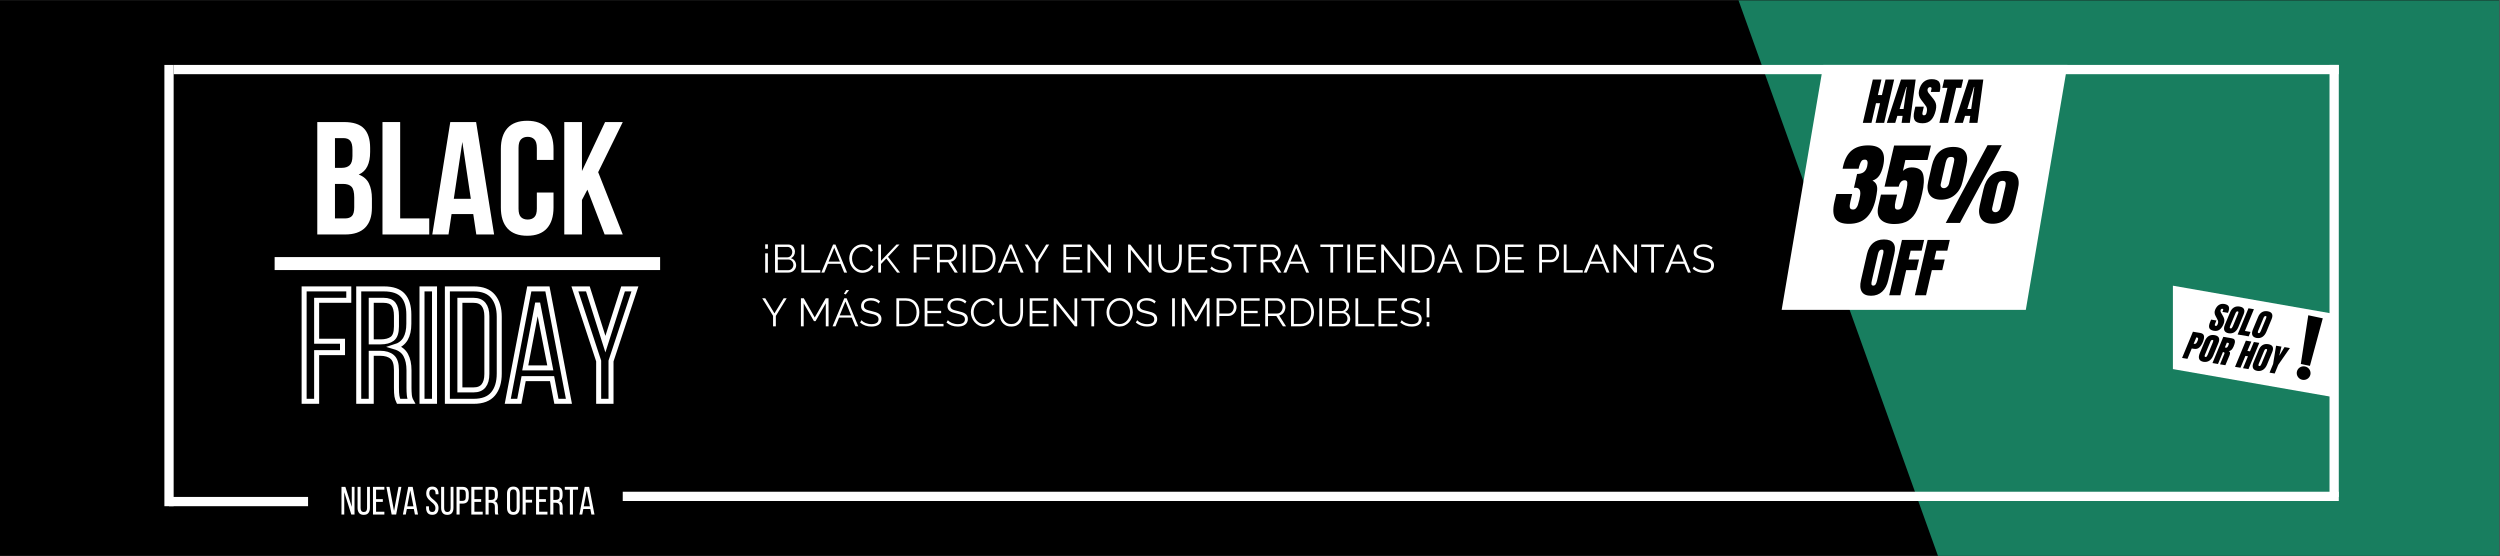 <svg xmlns="http://www.w3.org/2000/svg" xmlns:xlink="http://www.w3.org/1999/xlink" width="1349" zoomAndPan="magnify" viewBox="0 0 1011.75 225" height="300" preserveAspectRatio="xMidYMid meet" version="1.0"><rect x="0" y="0" width="1011.75" height="225" fill="#333333" stroke="none"/><defs><filter x="0%" y="0%" width="100%" height="100%" id="f302a5f45c"><feColorMatrix values="0 0 0 0 1 0 0 0 0 1 0 0 0 0 1 0 0 0 1 0" color-interpolation-filters="sRGB"/></filter><g/><clipPath id="372b6c4571"><path d="M 0 0.027 L 1011.5 0.027 L 1011.5 224.973 L 0 224.973 Z M 0 0.027 " clip-rule="nonzero"/></clipPath><clipPath id="a39b165889"><path d="M 703 0.027 L 1011.5 0.027 L 1011.5 224.973 L 703 224.973 Z M 703 0.027 " clip-rule="nonzero"/></clipPath><mask id="68c1c5827d"><g filter="url(#f302a5f45c)"><rect x="-101.175" width="1214.1" fill="#000000" y="-22.5" height="270" fill-opacity="0.678"/></g></mask><clipPath id="3a20c66901"><path d="M 0.535 0.027 L 308.5 0.027 L 308.5 224.973 L 0.535 224.973 Z M 0.535 0.027 " clip-rule="nonzero"/></clipPath><clipPath id="07af501ac3"><path d="M 81.316 225.023 L 454.32 225.023 L 454.32 0.023 L 0.535 0.023 L 81.316 225.023 " clip-rule="nonzero"/></clipPath><clipPath id="600f3bf8ec"><rect x="0" width="309" y="0" height="225"/></clipPath><clipPath id="d4e6a254e1"><path d="M 879 115.562 L 944.633 115.562 L 944.633 161 L 879 161 Z M 879 115.562 " clip-rule="nonzero"/></clipPath><clipPath id="79ef523d29"><path d="M 944.633 127.039 L 944.633 160.789 L 879.047 149.312 L 879.047 115.562 L 944.633 127.039 " clip-rule="nonzero"/></clipPath><clipPath id="efbc08cee0"><path d="M 931 127 L 941 127 L 941 149 L 931 149 Z M 931 127 " clip-rule="nonzero"/></clipPath><clipPath id="0cc122eb5f"><path d="M 934.176 127.488 L 940.047 128.727 L 934.629 154.41 L 928.758 153.172 Z M 934.176 127.488 " clip-rule="nonzero"/></clipPath><clipPath id="83b5b73db9"><path d="M 934.176 127.488 L 940.047 128.727 L 934.629 154.41 L 928.758 153.172 Z M 934.176 127.488 " clip-rule="nonzero"/></clipPath><clipPath id="cc60b091a9"><path d="M 934.176 127.488 L 940.047 128.727 L 934.629 154.41 L 928.758 153.172 Z M 934.176 127.488 " clip-rule="nonzero"/></clipPath><clipPath id="f7f4618b7b"><path d="M 929 148 L 936 148 L 936 154 L 929 154 Z M 929 148 " clip-rule="nonzero"/></clipPath><clipPath id="f163bde2bc"><path d="M 934.176 127.488 L 940.047 128.727 L 934.629 154.41 L 928.758 153.172 Z M 934.176 127.488 " clip-rule="nonzero"/></clipPath><clipPath id="27bb5a8757"><path d="M 934.176 127.488 L 940.047 128.727 L 934.629 154.41 L 928.758 153.172 Z M 934.176 127.488 " clip-rule="nonzero"/></clipPath><clipPath id="8da528cdcf"><path d="M 934.176 127.488 L 940.047 128.727 L 934.629 154.41 L 928.758 153.172 Z M 934.176 127.488 " clip-rule="nonzero"/></clipPath><clipPath id="7f574c5943"><path d="M 721.004 26.273 L 837 26.273 L 837 126 L 721.004 126 Z M 721.004 26.273 " clip-rule="nonzero"/></clipPath><clipPath id="2b87c1cdfd"><path d="M 737.879 26.273 L 836.684 26.273 L 819.809 125.609 L 721.004 125.609 L 737.879 26.273 " clip-rule="nonzero"/></clipPath></defs><g clip-path="url(#372b6c4571)"><path fill="#ffffff" d="M 0 0.027 L 1011.75 0.027 L 1011.75 225.027 L 0 225.027 Z M 0 0.027 " fill-opacity="1" fill-rule="nonzero"/><path fill="#000000" d="M 0 0.027 L 1011.75 0.027 L 1011.75 225.027 L 0 225.027 Z M 0 0.027 " fill-opacity="1" fill-rule="nonzero"/></g><g clip-path="url(#a39b165889)"><g mask="url(#68c1c5827d)"><g transform="matrix(1, 0, 0, 1, 703, -0)"><g clip-path="url(#600f3bf8ec)"><g clip-path="url(#3a20c66901)"><g clip-path="url(#07af501ac3)"><path fill="#23b98c" d="M 0.535 225.023 L 0.535 -0.129 L 454.492 -0.129 L 454.492 225.023 Z M 0.535 225.023 " fill-opacity="1" fill-rule="nonzero"/></g></g></g></g></g></g><path stroke-linecap="butt" transform="matrix(0.75, -0, 0, 0.75, 70.279, 26.274)" fill="none" stroke-linejoin="miter" d="M -0.003 2.499 L 1168.31 2.499 " stroke="#ffffff" stroke-width="5" stroke-opacity="1" stroke-miterlimit="4"/><path stroke-linecap="butt" transform="matrix(0.747, 0, -0, 0.75, 68.404, 201.111)" fill="none" stroke-linejoin="miter" d="M 0.003 2.498 L 75.326 2.498 " stroke="#ffffff" stroke-width="5" stroke-opacity="1" stroke-miterlimit="4"/><path stroke-linecap="butt" transform="matrix(0.75, 0, -0, 0.75, 252.024, 199.007)" fill="none" stroke-linejoin="miter" d="M -0.001 2.501 L 925.984 2.498 " stroke="#ffffff" stroke-width="5" stroke-opacity="1" stroke-miterlimit="4"/><path stroke-linecap="butt" transform="matrix(0, 0.75, -0.75, 0, 70.277, 26.277)" fill="none" stroke-linejoin="miter" d="M 0.001 2.5 L 238.116 2.5 " stroke="#ffffff" stroke-width="5" stroke-opacity="1" stroke-miterlimit="4"/><path stroke-linecap="butt" transform="matrix(0, 0.749, -0.75, 0, 946.508, 26.278)" fill="none" stroke-linejoin="miter" d="M -0.001 2.501 L 233.462 2.501 " stroke="#ffffff" stroke-width="5" stroke-opacity="1" stroke-miterlimit="4"/><g fill="#ffffff" fill-opacity="1"><g transform="translate(125.81, 94.894)"><g><path d="M 13.391 -45.5 C 17.117 -45.5 19.816 -44.629 21.484 -42.891 C 23.148 -41.16 23.984 -38.539 23.984 -35.031 L 23.984 -33.406 C 23.984 -31.07 23.613 -29.145 22.875 -27.625 C 22.145 -26.102 20.977 -24.977 19.375 -24.25 C 21.32 -23.508 22.695 -22.305 23.5 -20.641 C 24.301 -18.973 24.703 -16.926 24.703 -14.5 L 24.703 -10.797 C 24.703 -7.285 23.789 -4.609 21.969 -2.766 C 20.145 -0.922 17.438 0 13.844 0 L 2.594 0 L 2.594 -45.5 Z M 9.75 -20.469 L 9.75 -6.5 L 13.844 -6.5 C 15.062 -6.5 15.984 -6.82 16.609 -7.469 C 17.234 -8.125 17.547 -9.297 17.547 -10.984 L 17.547 -14.953 C 17.547 -17.078 17.188 -18.523 16.469 -19.297 C 15.758 -20.078 14.582 -20.469 12.938 -20.469 Z M 9.75 -39 L 9.75 -26.969 L 12.547 -26.969 C 13.891 -26.969 14.938 -27.316 15.688 -28.016 C 16.445 -28.711 16.828 -29.969 16.828 -31.781 L 16.828 -34.312 C 16.828 -35.969 16.535 -37.16 15.953 -37.891 C 15.367 -38.629 14.445 -39 13.188 -39 Z M 9.75 -39 "/></g></g></g><g fill="#ffffff" fill-opacity="1"><g transform="translate(152.196, 94.894)"><g><path d="M 2.594 -45.5 L 9.75 -45.5 L 9.75 -6.5 L 21.516 -6.5 L 21.516 0 L 2.594 0 Z M 2.594 -45.5 "/></g></g></g><g fill="#ffffff" fill-opacity="1"><g transform="translate(174.229, 94.894)"><g><path d="M 25.734 0 L 18.531 0 L 17.297 -8.25 L 8.516 -8.25 L 7.281 0 L 0.719 0 L 8 -45.5 L 18.453 -45.5 Z M 9.422 -14.438 L 16.312 -14.438 L 12.875 -37.438 Z M 9.422 -14.438 "/></g></g></g><g fill="#ffffff" fill-opacity="1"><g transform="translate(200.681, 94.894)"><g><path d="M 23.328 -16.969 L 23.328 -10.922 C 23.328 -7.234 22.426 -4.406 20.625 -2.438 C 18.832 -0.469 16.18 0.516 12.672 0.516 C 9.16 0.516 6.504 -0.469 4.703 -2.438 C 2.91 -4.406 2.016 -7.234 2.016 -10.922 L 2.016 -34.578 C 2.016 -38.266 2.91 -41.094 4.703 -43.062 C 6.504 -45.031 9.16 -46.016 12.672 -46.016 C 16.18 -46.016 18.832 -45.031 20.625 -43.062 C 22.426 -41.094 23.328 -38.266 23.328 -34.578 L 23.328 -30.156 L 16.578 -30.156 L 16.578 -35.031 C 16.578 -36.676 16.238 -37.832 15.562 -38.5 C 14.895 -39.176 14 -39.516 12.875 -39.516 C 11.75 -39.516 10.848 -39.176 10.172 -38.5 C 9.504 -37.832 9.172 -36.676 9.172 -35.031 L 9.172 -10.469 C 9.172 -8.82 9.504 -7.672 10.172 -7.016 C 10.848 -6.367 11.75 -6.047 12.875 -6.047 C 14 -6.047 14.895 -6.367 15.562 -7.016 C 16.238 -7.672 16.578 -8.82 16.578 -10.469 L 16.578 -16.969 Z M 23.328 -16.969 "/></g></g></g><g fill="#ffffff" fill-opacity="1"><g transform="translate(225.768, 94.894)"><g><path d="M 11.953 -18.141 L 9.75 -13.969 L 9.75 0 L 2.594 0 L 2.594 -45.5 L 9.75 -45.5 L 9.75 -25.672 L 19.109 -45.5 L 26.266 -45.5 L 16.312 -25.219 L 26.266 0 L 18.922 0 Z M 11.953 -18.141 "/></g></g></g><path stroke-linecap="butt" transform="matrix(0.749, 0, 0, 0.75, 111.143, 104.037)" fill="none" stroke-linejoin="miter" d="M 0.002 3.502 L 208.284 3.502 " stroke="#ffffff" stroke-width="7" stroke-opacity="1" stroke-miterlimit="4"/><g fill="#ffffff" fill-opacity="1"><g transform="translate(308.218, 110.318)"><g><path d="M 2.547 -7.797 L 2.547 0.031 L 1.453 0.031 L 1.453 -7.797 Z M 2.547 -11.438 L 2.547 -9.641 L 1.453 -9.641 L 1.453 -11.438 Z M 2.547 -11.438 "/></g></g></g><g fill="#ffffff" fill-opacity="1"><g transform="translate(312.233, 110.318)"><g><path d="M 9.969 -2.922 C 9.969 -2.492 9.879 -2.102 9.703 -1.75 C 9.535 -1.395 9.305 -1.086 9.016 -0.828 C 8.734 -0.566 8.398 -0.363 8.016 -0.219 C 7.629 -0.07 7.219 0 6.781 0 L 1.422 0 L 1.422 -11.359 L 6.891 -11.359 C 7.285 -11.359 7.645 -11.27 7.969 -11.094 C 8.289 -10.926 8.562 -10.707 8.781 -10.438 C 9.008 -10.164 9.18 -9.852 9.297 -9.5 C 9.422 -9.156 9.484 -8.812 9.484 -8.469 C 9.484 -7.883 9.336 -7.352 9.047 -6.875 C 8.766 -6.406 8.367 -6.055 7.859 -5.828 C 8.504 -5.629 9.016 -5.27 9.391 -4.75 C 9.773 -4.227 9.969 -3.617 9.969 -2.922 Z M 8.844 -3.125 C 8.844 -3.395 8.797 -3.66 8.703 -3.922 C 8.609 -4.18 8.473 -4.41 8.297 -4.609 C 8.117 -4.805 7.91 -4.969 7.672 -5.094 C 7.43 -5.219 7.172 -5.281 6.891 -5.281 L 2.547 -5.281 L 2.547 -0.969 L 6.781 -0.969 C 7.07 -0.969 7.344 -1.023 7.594 -1.141 C 7.844 -1.266 8.062 -1.426 8.25 -1.625 C 8.438 -1.82 8.582 -2.051 8.688 -2.312 C 8.789 -2.57 8.844 -2.844 8.844 -3.125 Z M 2.547 -10.391 L 2.547 -6.188 L 6.453 -6.188 C 6.723 -6.188 6.977 -6.242 7.219 -6.359 C 7.457 -6.484 7.66 -6.641 7.828 -6.828 C 8.004 -7.023 8.141 -7.25 8.234 -7.5 C 8.336 -7.75 8.391 -8.008 8.391 -8.281 C 8.391 -8.57 8.344 -8.844 8.25 -9.094 C 8.156 -9.352 8.023 -9.578 7.859 -9.766 C 7.691 -9.953 7.492 -10.102 7.266 -10.219 C 7.047 -10.332 6.805 -10.391 6.547 -10.391 Z M 2.547 -10.391 "/></g></g></g><g fill="#ffffff" fill-opacity="1"><g transform="translate(322.887, 110.318)"><g><path d="M 1.422 0 L 1.422 -11.359 L 2.547 -11.359 L 2.547 -0.984 L 9.109 -0.984 L 9.109 0 Z M 1.422 0 "/></g></g></g><g fill="#ffffff" fill-opacity="1"><g transform="translate(332.213, 110.318)"><g><path d="M 4.938 -11.359 L 5.891 -11.359 L 10.609 0 L 9.422 0 L 7.953 -3.547 L 2.844 -3.547 L 1.391 0 L 0.188 0 Z M 7.703 -4.438 L 5.406 -10.047 L 3.094 -4.438 Z M 7.703 -4.438 "/></g></g></g><g fill="#ffffff" fill-opacity="1"><g transform="translate(343.026, 110.318)"><g><path d="M 0.672 -5.766 C 0.672 -6.441 0.789 -7.117 1.031 -7.797 C 1.27 -8.473 1.617 -9.078 2.078 -9.609 C 2.535 -10.148 3.098 -10.586 3.766 -10.922 C 4.441 -11.254 5.207 -11.422 6.062 -11.422 C 7.07 -11.422 7.938 -11.191 8.656 -10.734 C 9.383 -10.273 9.914 -9.676 10.25 -8.938 L 9.375 -8.406 C 9.195 -8.77 8.973 -9.082 8.703 -9.344 C 8.441 -9.602 8.16 -9.812 7.859 -9.969 C 7.566 -10.125 7.258 -10.238 6.938 -10.312 C 6.625 -10.383 6.312 -10.422 6 -10.422 C 5.312 -10.422 4.707 -10.281 4.188 -10 C 3.664 -9.719 3.227 -9.352 2.875 -8.906 C 2.52 -8.457 2.25 -7.953 2.062 -7.391 C 1.883 -6.836 1.797 -6.273 1.797 -5.703 C 1.797 -5.066 1.906 -4.461 2.125 -3.891 C 2.344 -3.316 2.641 -2.805 3.016 -2.359 C 3.391 -1.922 3.836 -1.566 4.359 -1.297 C 4.879 -1.035 5.441 -0.906 6.047 -0.906 C 6.367 -0.906 6.695 -0.945 7.031 -1.031 C 7.363 -1.113 7.688 -1.242 8 -1.422 C 8.32 -1.598 8.613 -1.816 8.875 -2.078 C 9.145 -2.336 9.367 -2.656 9.547 -3.031 L 10.484 -2.547 C 10.297 -2.117 10.035 -1.738 9.703 -1.406 C 9.379 -1.082 9.016 -0.805 8.609 -0.578 C 8.203 -0.359 7.77 -0.191 7.312 -0.078 C 6.863 0.035 6.422 0.094 5.984 0.094 C 5.203 0.094 4.484 -0.07 3.828 -0.406 C 3.18 -0.75 2.625 -1.195 2.156 -1.75 C 1.688 -2.301 1.32 -2.926 1.062 -3.625 C 0.801 -4.32 0.672 -5.035 0.672 -5.766 Z M 0.672 -5.766 "/></g></g></g><g fill="#ffffff" fill-opacity="1"><g transform="translate(353.999, 110.318)"><g><path d="M 1.422 0 L 1.422 -11.344 L 2.547 -11.344 L 2.547 -4.75 L 8.797 -11.359 L 10.031 -11.359 L 5.391 -6.375 L 10.266 0 L 9.047 0 L 4.688 -5.719 L 2.547 -3.484 L 2.547 0 Z M 1.422 0 "/></g></g></g><g fill="#ffffff" fill-opacity="1"><g transform="translate(364.285, 110.318)"><g/></g></g><g fill="#ffffff" fill-opacity="1"><g transform="translate(368.364, 110.318)"><g><path d="M 1.422 0 L 1.422 -11.359 L 8.875 -11.359 L 8.875 -10.375 L 2.547 -10.375 L 2.547 -6.188 L 7.891 -6.188 L 7.891 -5.266 L 2.547 -5.266 L 2.547 0 Z M 1.422 0 "/></g></g></g><g fill="#ffffff" fill-opacity="1"><g transform="translate(377.786, 110.318)"><g><path d="M 1.422 0 L 1.422 -11.359 L 6.219 -11.359 C 6.707 -11.359 7.156 -11.254 7.562 -11.047 C 7.977 -10.836 8.336 -10.566 8.641 -10.234 C 8.941 -9.898 9.172 -9.52 9.328 -9.094 C 9.492 -8.664 9.578 -8.234 9.578 -7.797 C 9.578 -7.379 9.516 -6.977 9.391 -6.594 C 9.273 -6.219 9.109 -5.879 8.891 -5.578 C 8.672 -5.273 8.406 -5.02 8.094 -4.812 C 7.781 -4.602 7.438 -4.461 7.062 -4.391 L 9.844 0 L 8.578 0 L 5.906 -4.188 L 2.547 -4.188 L 2.547 0 Z M 2.547 -5.188 L 6.25 -5.188 C 6.582 -5.188 6.883 -5.254 7.156 -5.391 C 7.426 -5.535 7.656 -5.734 7.844 -5.984 C 8.039 -6.234 8.191 -6.508 8.297 -6.812 C 8.41 -7.125 8.469 -7.453 8.469 -7.797 C 8.469 -8.129 8.406 -8.453 8.281 -8.766 C 8.156 -9.086 7.988 -9.363 7.781 -9.594 C 7.57 -9.832 7.328 -10.02 7.047 -10.156 C 6.766 -10.301 6.469 -10.375 6.156 -10.375 L 2.547 -10.375 Z M 2.547 -5.188 "/></g></g></g><g fill="#ffffff" fill-opacity="1"><g transform="translate(388.231, 110.318)"><g><path d="M 1.422 0 L 1.422 -11.359 L 2.547 -11.359 L 2.547 0 Z M 1.422 0 "/></g></g></g><g fill="#ffffff" fill-opacity="1"><g transform="translate(392.198, 110.318)"><g><path d="M 1.422 0 L 1.422 -11.359 L 5.281 -11.359 C 6.188 -11.359 6.977 -11.207 7.656 -10.906 C 8.332 -10.613 8.895 -10.207 9.344 -9.688 C 9.801 -9.176 10.145 -8.578 10.375 -7.891 C 10.602 -7.203 10.719 -6.473 10.719 -5.703 C 10.719 -4.836 10.586 -4.051 10.328 -3.344 C 10.078 -2.645 9.711 -2.047 9.234 -1.547 C 8.766 -1.055 8.195 -0.676 7.531 -0.406 C 6.863 -0.133 6.113 0 5.281 0 Z M 9.594 -5.703 C 9.594 -6.379 9.5 -7.004 9.312 -7.578 C 9.125 -8.148 8.844 -8.645 8.469 -9.062 C 8.102 -9.477 7.648 -9.801 7.109 -10.031 C 6.578 -10.258 5.969 -10.375 5.281 -10.375 L 2.547 -10.375 L 2.547 -0.984 L 5.281 -0.984 C 5.988 -0.984 6.609 -1.102 7.141 -1.344 C 7.68 -1.594 8.133 -1.926 8.5 -2.344 C 8.863 -2.758 9.133 -3.254 9.312 -3.828 C 9.5 -4.398 9.594 -5.023 9.594 -5.703 Z M 9.594 -5.703 "/></g></g></g><g fill="#ffffff" fill-opacity="1"><g transform="translate(403.636, 110.318)"><g><path d="M 4.938 -11.359 L 5.891 -11.359 L 10.609 0 L 9.422 0 L 7.953 -3.547 L 2.844 -3.547 L 1.391 0 L 0.188 0 Z M 7.703 -4.438 L 5.406 -10.047 L 3.094 -4.438 Z M 7.703 -4.438 "/></g></g></g><g fill="#ffffff" fill-opacity="1"><g transform="translate(414.449, 110.318)"><g><path d="M 1.484 -11.359 L 5.203 -5.25 L 8.938 -11.359 L 10.156 -11.359 L 5.766 -4.219 L 5.766 0 L 4.641 0 L 4.641 -4.25 L 0.25 -11.359 Z M 1.484 -11.359 "/></g></g></g><g fill="#ffffff" fill-opacity="1"><g transform="translate(424.862, 110.318)"><g/></g></g><g fill="#ffffff" fill-opacity="1"><g transform="translate(428.941, 110.318)"><g><path d="M 9.062 -0.984 L 9.062 0 L 1.422 0 L 1.422 -11.359 L 8.906 -11.359 L 8.906 -10.375 L 2.547 -10.375 L 2.547 -6.266 L 8.094 -6.266 L 8.094 -5.328 L 2.547 -5.328 L 2.547 -0.984 Z M 9.062 -0.984 "/></g></g></g><g fill="#ffffff" fill-opacity="1"><g transform="translate(438.683, 110.318)"><g><path d="M 2.547 -9.281 L 2.547 0 L 1.422 0 L 1.422 -11.359 L 2.281 -11.359 L 9.812 -1.906 L 9.812 -11.344 L 10.922 -11.344 L 10.922 0 L 9.953 0 Z M 2.547 -9.281 "/></g></g></g><g fill="#ffffff" fill-opacity="1"><g transform="translate(451.032, 110.318)"><g/></g></g><g fill="#ffffff" fill-opacity="1"><g transform="translate(455.111, 110.318)"><g><path d="M 2.547 -9.281 L 2.547 0 L 1.422 0 L 1.422 -11.359 L 2.281 -11.359 L 9.812 -1.906 L 9.812 -11.344 L 10.922 -11.344 L 10.922 0 L 9.953 0 Z M 2.547 -9.281 "/></g></g></g><g fill="#ffffff" fill-opacity="1"><g transform="translate(467.46, 110.318)"><g><path d="M 6.031 -0.922 C 6.75 -0.922 7.344 -1.055 7.812 -1.328 C 8.289 -1.609 8.672 -1.969 8.953 -2.406 C 9.234 -2.852 9.43 -3.359 9.547 -3.922 C 9.66 -4.484 9.719 -5.051 9.719 -5.625 L 9.719 -11.359 L 10.828 -11.359 L 10.828 -5.625 C 10.828 -4.863 10.738 -4.141 10.562 -3.453 C 10.395 -2.766 10.125 -2.156 9.75 -1.625 C 9.375 -1.102 8.879 -0.688 8.266 -0.375 C 7.66 -0.07 6.922 0.078 6.047 0.078 C 5.148 0.078 4.395 -0.082 3.781 -0.406 C 3.164 -0.727 2.672 -1.156 2.297 -1.688 C 1.93 -2.227 1.664 -2.836 1.5 -3.516 C 1.344 -4.203 1.266 -4.906 1.266 -5.625 L 1.266 -11.359 L 2.375 -11.359 L 2.375 -5.625 C 2.375 -5.031 2.43 -4.453 2.547 -3.891 C 2.66 -3.328 2.859 -2.828 3.141 -2.391 C 3.422 -1.953 3.797 -1.598 4.266 -1.328 C 4.734 -1.055 5.32 -0.922 6.031 -0.922 Z M 6.031 -0.922 "/></g></g></g><g fill="#ffffff" fill-opacity="1"><g transform="translate(479.537, 110.318)"><g><path d="M 9.062 -0.984 L 9.062 0 L 1.422 0 L 1.422 -11.359 L 8.906 -11.359 L 8.906 -10.375 L 2.547 -10.375 L 2.547 -6.266 L 8.094 -6.266 L 8.094 -5.328 L 2.547 -5.328 L 2.547 -0.984 Z M 9.062 -0.984 "/></g></g></g><g fill="#ffffff" fill-opacity="1"><g transform="translate(489.279, 110.318)"><g><path d="M 8.062 -9.234 C 7.738 -9.598 7.312 -9.891 6.781 -10.109 C 6.25 -10.336 5.641 -10.453 4.953 -10.453 C 3.953 -10.453 3.223 -10.258 2.766 -9.875 C 2.305 -9.5 2.078 -8.988 2.078 -8.344 C 2.078 -8 2.141 -7.719 2.266 -7.5 C 2.391 -7.281 2.578 -7.086 2.828 -6.922 C 3.086 -6.766 3.414 -6.629 3.812 -6.516 C 4.219 -6.398 4.691 -6.281 5.234 -6.156 C 5.836 -6.031 6.379 -5.883 6.859 -5.719 C 7.348 -5.562 7.766 -5.363 8.109 -5.125 C 8.453 -4.883 8.711 -4.594 8.891 -4.25 C 9.078 -3.914 9.172 -3.488 9.172 -2.969 C 9.172 -2.445 9.066 -1.992 8.859 -1.609 C 8.66 -1.234 8.379 -0.914 8.016 -0.656 C 7.648 -0.395 7.219 -0.203 6.719 -0.078 C 6.219 0.035 5.672 0.094 5.078 0.094 C 3.316 0.094 1.797 -0.453 0.516 -1.547 L 1.078 -2.469 C 1.273 -2.25 1.516 -2.039 1.797 -1.844 C 2.078 -1.656 2.391 -1.488 2.734 -1.344 C 3.086 -1.207 3.461 -1.098 3.859 -1.016 C 4.254 -0.93 4.672 -0.891 5.109 -0.891 C 6.016 -0.891 6.719 -1.051 7.219 -1.375 C 7.727 -1.707 7.984 -2.203 7.984 -2.859 C 7.984 -3.211 7.91 -3.508 7.766 -3.75 C 7.617 -3.988 7.398 -4.195 7.109 -4.375 C 6.828 -4.551 6.473 -4.703 6.047 -4.828 C 5.617 -4.961 5.125 -5.094 4.562 -5.219 C 3.957 -5.352 3.43 -5.492 2.984 -5.641 C 2.535 -5.797 2.156 -5.984 1.844 -6.203 C 1.539 -6.43 1.312 -6.703 1.156 -7.016 C 1 -7.328 0.922 -7.711 0.922 -8.172 C 0.922 -8.691 1.02 -9.156 1.219 -9.562 C 1.414 -9.977 1.695 -10.32 2.062 -10.594 C 2.426 -10.875 2.852 -11.082 3.344 -11.219 C 3.832 -11.363 4.375 -11.438 4.969 -11.438 C 5.727 -11.438 6.406 -11.32 7 -11.094 C 7.594 -10.863 8.129 -10.539 8.609 -10.125 Z M 8.062 -9.234 "/></g></g></g><g fill="#ffffff" fill-opacity="1"><g transform="translate(498.989, 110.318)"><g><path d="M 9.484 -10.375 L 5.438 -10.375 L 5.438 0 L 4.312 0 L 4.312 -10.375 L 0.266 -10.375 L 0.266 -11.359 L 9.484 -11.359 Z M 9.484 -10.375 "/></g></g></g><g fill="#ffffff" fill-opacity="1"><g transform="translate(508.746, 110.318)"><g><path d="M 1.422 0 L 1.422 -11.359 L 6.219 -11.359 C 6.707 -11.359 7.156 -11.254 7.562 -11.047 C 7.977 -10.836 8.336 -10.566 8.641 -10.234 C 8.941 -9.898 9.172 -9.52 9.328 -9.094 C 9.492 -8.664 9.578 -8.234 9.578 -7.797 C 9.578 -7.379 9.516 -6.977 9.391 -6.594 C 9.273 -6.219 9.109 -5.879 8.891 -5.578 C 8.672 -5.273 8.406 -5.02 8.094 -4.812 C 7.781 -4.602 7.438 -4.461 7.062 -4.391 L 9.844 0 L 8.578 0 L 5.906 -4.188 L 2.547 -4.188 L 2.547 0 Z M 2.547 -5.188 L 6.25 -5.188 C 6.582 -5.188 6.883 -5.254 7.156 -5.391 C 7.426 -5.535 7.656 -5.734 7.844 -5.984 C 8.039 -6.234 8.191 -6.508 8.297 -6.812 C 8.41 -7.125 8.469 -7.453 8.469 -7.797 C 8.469 -8.129 8.406 -8.453 8.281 -8.766 C 8.156 -9.086 7.988 -9.363 7.781 -9.594 C 7.57 -9.832 7.328 -10.02 7.047 -10.156 C 6.766 -10.301 6.469 -10.375 6.156 -10.375 L 2.547 -10.375 Z M 2.547 -5.188 "/></g></g></g><g fill="#ffffff" fill-opacity="1"><g transform="translate(519.192, 110.318)"><g><path d="M 4.938 -11.359 L 5.891 -11.359 L 10.609 0 L 9.422 0 L 7.953 -3.547 L 2.844 -3.547 L 1.391 0 L 0.188 0 Z M 7.703 -4.438 L 5.406 -10.047 L 3.094 -4.438 Z M 7.703 -4.438 "/></g></g></g><g fill="#ffffff" fill-opacity="1"><g transform="translate(530.005, 110.318)"><g/></g></g><g fill="#ffffff" fill-opacity="1"><g transform="translate(534.084, 110.318)"><g><path d="M 9.484 -10.375 L 5.438 -10.375 L 5.438 0 L 4.312 0 L 4.312 -10.375 L 0.266 -10.375 L 0.266 -11.359 L 9.484 -11.359 Z M 9.484 -10.375 "/></g></g></g><g fill="#ffffff" fill-opacity="1"><g transform="translate(543.842, 110.318)"><g><path d="M 1.422 0 L 1.422 -11.359 L 2.547 -11.359 L 2.547 0 Z M 1.422 0 "/></g></g></g><g fill="#ffffff" fill-opacity="1"><g transform="translate(547.809, 110.318)"><g><path d="M 9.062 -0.984 L 9.062 0 L 1.422 0 L 1.422 -11.359 L 8.906 -11.359 L 8.906 -10.375 L 2.547 -10.375 L 2.547 -6.266 L 8.094 -6.266 L 8.094 -5.328 L 2.547 -5.328 L 2.547 -0.984 Z M 9.062 -0.984 "/></g></g></g><g fill="#ffffff" fill-opacity="1"><g transform="translate(557.55, 110.318)"><g><path d="M 2.547 -9.281 L 2.547 0 L 1.422 0 L 1.422 -11.359 L 2.281 -11.359 L 9.812 -1.906 L 9.812 -11.344 L 10.922 -11.344 L 10.922 0 L 9.953 0 Z M 2.547 -9.281 "/></g></g></g><g fill="#ffffff" fill-opacity="1"><g transform="translate(569.9, 110.318)"><g><path d="M 1.422 0 L 1.422 -11.359 L 5.281 -11.359 C 6.188 -11.359 6.977 -11.207 7.656 -10.906 C 8.332 -10.613 8.895 -10.207 9.344 -9.688 C 9.801 -9.176 10.145 -8.578 10.375 -7.891 C 10.602 -7.203 10.719 -6.473 10.719 -5.703 C 10.719 -4.836 10.586 -4.051 10.328 -3.344 C 10.078 -2.645 9.711 -2.047 9.234 -1.547 C 8.766 -1.055 8.195 -0.676 7.531 -0.406 C 6.863 -0.133 6.113 0 5.281 0 Z M 9.594 -5.703 C 9.594 -6.379 9.5 -7.004 9.312 -7.578 C 9.125 -8.148 8.844 -8.645 8.469 -9.062 C 8.102 -9.477 7.648 -9.801 7.109 -10.031 C 6.578 -10.258 5.969 -10.375 5.281 -10.375 L 2.547 -10.375 L 2.547 -0.984 L 5.281 -0.984 C 5.988 -0.984 6.609 -1.102 7.141 -1.344 C 7.68 -1.594 8.133 -1.926 8.5 -2.344 C 8.863 -2.758 9.133 -3.254 9.312 -3.828 C 9.5 -4.398 9.594 -5.023 9.594 -5.703 Z M 9.594 -5.703 "/></g></g></g><g fill="#ffffff" fill-opacity="1"><g transform="translate(581.337, 110.318)"><g><path d="M 4.938 -11.359 L 5.891 -11.359 L 10.609 0 L 9.422 0 L 7.953 -3.547 L 2.844 -3.547 L 1.391 0 L 0.188 0 Z M 7.703 -4.438 L 5.406 -10.047 L 3.094 -4.438 Z M 7.703 -4.438 "/></g></g></g><g fill="#ffffff" fill-opacity="1"><g transform="translate(592.15, 110.318)"><g/></g></g><g fill="#ffffff" fill-opacity="1"><g transform="translate(596.229, 110.318)"><g><path d="M 1.422 0 L 1.422 -11.359 L 5.281 -11.359 C 6.188 -11.359 6.977 -11.207 7.656 -10.906 C 8.332 -10.613 8.895 -10.207 9.344 -9.688 C 9.801 -9.176 10.145 -8.578 10.375 -7.891 C 10.602 -7.203 10.719 -6.473 10.719 -5.703 C 10.719 -4.836 10.586 -4.051 10.328 -3.344 C 10.078 -2.645 9.711 -2.047 9.234 -1.547 C 8.766 -1.055 8.195 -0.676 7.531 -0.406 C 6.863 -0.133 6.113 0 5.281 0 Z M 9.594 -5.703 C 9.594 -6.379 9.5 -7.004 9.312 -7.578 C 9.125 -8.148 8.844 -8.645 8.469 -9.062 C 8.102 -9.477 7.648 -9.801 7.109 -10.031 C 6.578 -10.258 5.969 -10.375 5.281 -10.375 L 2.547 -10.375 L 2.547 -0.984 L 5.281 -0.984 C 5.988 -0.984 6.609 -1.102 7.141 -1.344 C 7.68 -1.594 8.133 -1.926 8.5 -2.344 C 8.863 -2.758 9.133 -3.254 9.312 -3.828 C 9.5 -4.398 9.594 -5.023 9.594 -5.703 Z M 9.594 -5.703 "/></g></g></g><g fill="#ffffff" fill-opacity="1"><g transform="translate(607.666, 110.318)"><g><path d="M 9.062 -0.984 L 9.062 0 L 1.422 0 L 1.422 -11.359 L 8.906 -11.359 L 8.906 -10.375 L 2.547 -10.375 L 2.547 -6.266 L 8.094 -6.266 L 8.094 -5.328 L 2.547 -5.328 L 2.547 -0.984 Z M 9.062 -0.984 "/></g></g></g><g fill="#ffffff" fill-opacity="1"><g transform="translate(617.408, 110.318)"><g/></g></g><g fill="#ffffff" fill-opacity="1"><g transform="translate(621.487, 110.318)"><g><path d="M 1.422 0 L 1.422 -11.359 L 6.125 -11.359 C 6.613 -11.359 7.062 -11.254 7.469 -11.047 C 7.883 -10.836 8.238 -10.566 8.531 -10.234 C 8.832 -9.898 9.066 -9.52 9.234 -9.094 C 9.41 -8.664 9.5 -8.234 9.5 -7.797 C 9.5 -7.328 9.422 -6.875 9.266 -6.438 C 9.109 -6.008 8.883 -5.629 8.594 -5.297 C 8.301 -4.961 7.953 -4.691 7.547 -4.484 C 7.148 -4.285 6.707 -4.188 6.219 -4.188 L 2.547 -4.188 L 2.547 0 Z M 2.547 -5.188 L 6.172 -5.188 C 6.504 -5.188 6.805 -5.254 7.078 -5.391 C 7.348 -5.535 7.578 -5.727 7.766 -5.969 C 7.961 -6.219 8.113 -6.5 8.219 -6.812 C 8.332 -7.125 8.391 -7.453 8.391 -7.797 C 8.391 -8.141 8.328 -8.469 8.203 -8.781 C 8.078 -9.102 7.91 -9.379 7.703 -9.609 C 7.492 -9.848 7.25 -10.035 6.969 -10.172 C 6.688 -10.305 6.391 -10.375 6.078 -10.375 L 2.547 -10.375 Z M 2.547 -5.188 "/></g></g></g><g fill="#ffffff" fill-opacity="1"><g transform="translate(631.437, 110.318)"><g><path d="M 1.422 0 L 1.422 -11.359 L 2.547 -11.359 L 2.547 -0.984 L 9.109 -0.984 L 9.109 0 Z M 1.422 0 "/></g></g></g><g fill="#ffffff" fill-opacity="1"><g transform="translate(640.762, 110.318)"><g><path d="M 4.938 -11.359 L 5.891 -11.359 L 10.609 0 L 9.422 0 L 7.953 -3.547 L 2.844 -3.547 L 1.391 0 L 0.188 0 Z M 7.703 -4.438 L 5.406 -10.047 L 3.094 -4.438 Z M 7.703 -4.438 "/></g></g></g><g fill="#ffffff" fill-opacity="1"><g transform="translate(651.576, 110.318)"><g><path d="M 2.547 -9.281 L 2.547 0 L 1.422 0 L 1.422 -11.359 L 2.281 -11.359 L 9.812 -1.906 L 9.812 -11.344 L 10.922 -11.344 L 10.922 0 L 9.953 0 Z M 2.547 -9.281 "/></g></g></g><g fill="#ffffff" fill-opacity="1"><g transform="translate(663.925, 110.318)"><g><path d="M 9.484 -10.375 L 5.438 -10.375 L 5.438 0 L 4.312 0 L 4.312 -10.375 L 0.266 -10.375 L 0.266 -11.359 L 9.484 -11.359 Z M 9.484 -10.375 "/></g></g></g><g fill="#ffffff" fill-opacity="1"><g transform="translate(673.683, 110.318)"><g><path d="M 4.938 -11.359 L 5.891 -11.359 L 10.609 0 L 9.422 0 L 7.953 -3.547 L 2.844 -3.547 L 1.391 0 L 0.188 0 Z M 7.703 -4.438 L 5.406 -10.047 L 3.094 -4.438 Z M 7.703 -4.438 "/></g></g></g><g fill="#ffffff" fill-opacity="1"><g transform="translate(684.496, 110.318)"><g><path d="M 8.062 -9.234 C 7.738 -9.598 7.312 -9.891 6.781 -10.109 C 6.25 -10.336 5.641 -10.453 4.953 -10.453 C 3.953 -10.453 3.223 -10.258 2.766 -9.875 C 2.305 -9.5 2.078 -8.988 2.078 -8.344 C 2.078 -8 2.141 -7.719 2.266 -7.5 C 2.391 -7.281 2.578 -7.086 2.828 -6.922 C 3.086 -6.766 3.414 -6.629 3.812 -6.516 C 4.219 -6.398 4.691 -6.281 5.234 -6.156 C 5.836 -6.031 6.379 -5.883 6.859 -5.719 C 7.348 -5.562 7.766 -5.363 8.109 -5.125 C 8.453 -4.883 8.711 -4.594 8.891 -4.25 C 9.078 -3.914 9.172 -3.488 9.172 -2.969 C 9.172 -2.445 9.066 -1.992 8.859 -1.609 C 8.66 -1.234 8.379 -0.914 8.016 -0.656 C 7.648 -0.395 7.219 -0.203 6.719 -0.078 C 6.219 0.035 5.672 0.094 5.078 0.094 C 3.316 0.094 1.797 -0.453 0.516 -1.547 L 1.078 -2.469 C 1.273 -2.25 1.516 -2.039 1.797 -1.844 C 2.078 -1.656 2.391 -1.488 2.734 -1.344 C 3.086 -1.207 3.461 -1.098 3.859 -1.016 C 4.254 -0.93 4.672 -0.891 5.109 -0.891 C 6.016 -0.891 6.719 -1.051 7.219 -1.375 C 7.727 -1.707 7.984 -2.203 7.984 -2.859 C 7.984 -3.211 7.91 -3.508 7.766 -3.75 C 7.617 -3.988 7.398 -4.195 7.109 -4.375 C 6.828 -4.551 6.473 -4.703 6.047 -4.828 C 5.617 -4.961 5.125 -5.094 4.562 -5.219 C 3.957 -5.352 3.43 -5.492 2.984 -5.641 C 2.535 -5.797 2.156 -5.984 1.844 -6.203 C 1.539 -6.43 1.312 -6.703 1.156 -7.016 C 1 -7.328 0.922 -7.711 0.922 -8.172 C 0.922 -8.691 1.02 -9.156 1.219 -9.562 C 1.414 -9.977 1.695 -10.32 2.062 -10.594 C 2.426 -10.875 2.852 -11.082 3.344 -11.219 C 3.832 -11.363 4.375 -11.438 4.969 -11.438 C 5.727 -11.438 6.406 -11.32 7 -11.094 C 7.594 -10.863 8.129 -10.539 8.609 -10.125 Z M 8.062 -9.234 "/></g></g></g><g fill="#ffffff" fill-opacity="1"><g transform="translate(308.218, 132.068)"><g><path d="M 1.484 -11.359 L 5.203 -5.25 L 8.938 -11.359 L 10.156 -11.359 L 5.766 -4.219 L 5.766 0 L 4.641 0 L 4.641 -4.25 L 0.25 -11.359 Z M 1.484 -11.359 "/></g></g></g><g fill="#ffffff" fill-opacity="1"><g transform="translate(318.632, 132.068)"><g/></g></g><g fill="#ffffff" fill-opacity="1"><g transform="translate(322.711, 132.068)"><g><path d="M 11.484 0 L 11.484 -9.328 L 7.344 -2.109 L 6.688 -2.109 L 2.547 -9.328 L 2.547 0 L 1.422 0 L 1.422 -11.359 L 2.578 -11.359 L 7.016 -3.578 L 11.469 -11.359 L 12.609 -11.359 L 12.609 0 Z M 11.484 0 "/></g></g></g><g fill="#ffffff" fill-opacity="1"><g transform="translate(336.74, 132.068)"><g><path d="M 4.938 -11.359 L 5.891 -11.359 L 10.609 0 L 9.422 0 L 7.953 -3.547 L 2.844 -3.547 L 1.391 0 L 0.188 0 Z M 7.703 -4.438 L 5.406 -10.047 L 3.094 -4.438 Z M 5.516 -12.906 L 4.797 -13.188 L 5.75 -14.672 L 6.891 -14.672 Z M 5.516 -12.906 "/></g></g></g><g fill="#ffffff" fill-opacity="1"><g transform="translate(347.553, 132.068)"><g><path d="M 8.062 -9.234 C 7.738 -9.598 7.312 -9.891 6.781 -10.109 C 6.25 -10.336 5.641 -10.453 4.953 -10.453 C 3.953 -10.453 3.223 -10.258 2.766 -9.875 C 2.305 -9.5 2.078 -8.988 2.078 -8.344 C 2.078 -8 2.141 -7.719 2.266 -7.5 C 2.391 -7.281 2.578 -7.086 2.828 -6.922 C 3.086 -6.766 3.414 -6.629 3.812 -6.516 C 4.219 -6.398 4.691 -6.281 5.234 -6.156 C 5.836 -6.031 6.379 -5.883 6.859 -5.719 C 7.348 -5.562 7.766 -5.363 8.109 -5.125 C 8.453 -4.883 8.711 -4.594 8.891 -4.25 C 9.078 -3.914 9.172 -3.488 9.172 -2.969 C 9.172 -2.445 9.066 -1.992 8.859 -1.609 C 8.66 -1.234 8.379 -0.914 8.016 -0.656 C 7.648 -0.395 7.219 -0.203 6.719 -0.078 C 6.219 0.035 5.672 0.094 5.078 0.094 C 3.316 0.094 1.797 -0.453 0.516 -1.547 L 1.078 -2.469 C 1.273 -2.25 1.516 -2.039 1.797 -1.844 C 2.078 -1.656 2.391 -1.488 2.734 -1.344 C 3.086 -1.207 3.461 -1.098 3.859 -1.016 C 4.254 -0.93 4.672 -0.891 5.109 -0.891 C 6.016 -0.891 6.719 -1.051 7.219 -1.375 C 7.727 -1.707 7.984 -2.203 7.984 -2.859 C 7.984 -3.211 7.91 -3.508 7.766 -3.75 C 7.617 -3.988 7.398 -4.195 7.109 -4.375 C 6.828 -4.551 6.473 -4.703 6.047 -4.828 C 5.617 -4.961 5.125 -5.094 4.562 -5.219 C 3.957 -5.352 3.43 -5.492 2.984 -5.641 C 2.535 -5.797 2.156 -5.984 1.844 -6.203 C 1.539 -6.43 1.312 -6.703 1.156 -7.016 C 1 -7.328 0.922 -7.711 0.922 -8.172 C 0.922 -8.691 1.02 -9.156 1.219 -9.562 C 1.414 -9.977 1.695 -10.32 2.062 -10.594 C 2.426 -10.875 2.852 -11.082 3.344 -11.219 C 3.832 -11.363 4.375 -11.438 4.969 -11.438 C 5.727 -11.438 6.406 -11.32 7 -11.094 C 7.594 -10.863 8.129 -10.539 8.609 -10.125 Z M 8.062 -9.234 "/></g></g></g><g fill="#ffffff" fill-opacity="1"><g transform="translate(357.263, 132.068)"><g/></g></g><g fill="#ffffff" fill-opacity="1"><g transform="translate(361.342, 132.068)"><g><path d="M 1.422 0 L 1.422 -11.359 L 5.281 -11.359 C 6.188 -11.359 6.977 -11.207 7.656 -10.906 C 8.332 -10.613 8.895 -10.207 9.344 -9.688 C 9.801 -9.176 10.145 -8.578 10.375 -7.891 C 10.602 -7.203 10.719 -6.473 10.719 -5.703 C 10.719 -4.836 10.586 -4.051 10.328 -3.344 C 10.078 -2.645 9.711 -2.047 9.234 -1.547 C 8.766 -1.055 8.195 -0.676 7.531 -0.406 C 6.863 -0.133 6.113 0 5.281 0 Z M 9.594 -5.703 C 9.594 -6.379 9.5 -7.004 9.312 -7.578 C 9.125 -8.148 8.844 -8.645 8.469 -9.062 C 8.102 -9.477 7.648 -9.801 7.109 -10.031 C 6.578 -10.258 5.969 -10.375 5.281 -10.375 L 2.547 -10.375 L 2.547 -0.984 L 5.281 -0.984 C 5.988 -0.984 6.609 -1.102 7.141 -1.344 C 7.68 -1.594 8.133 -1.926 8.5 -2.344 C 8.863 -2.758 9.133 -3.254 9.312 -3.828 C 9.5 -4.398 9.594 -5.023 9.594 -5.703 Z M 9.594 -5.703 "/></g></g></g><g fill="#ffffff" fill-opacity="1"><g transform="translate(372.779, 132.068)"><g><path d="M 9.062 -0.984 L 9.062 0 L 1.422 0 L 1.422 -11.359 L 8.906 -11.359 L 8.906 -10.375 L 2.547 -10.375 L 2.547 -6.266 L 8.094 -6.266 L 8.094 -5.328 L 2.547 -5.328 L 2.547 -0.984 Z M 9.062 -0.984 "/></g></g></g><g fill="#ffffff" fill-opacity="1"><g transform="translate(382.521, 132.068)"><g><path d="M 8.062 -9.234 C 7.738 -9.598 7.312 -9.891 6.781 -10.109 C 6.25 -10.336 5.641 -10.453 4.953 -10.453 C 3.953 -10.453 3.223 -10.258 2.766 -9.875 C 2.305 -9.5 2.078 -8.988 2.078 -8.344 C 2.078 -8 2.141 -7.719 2.266 -7.5 C 2.391 -7.281 2.578 -7.086 2.828 -6.922 C 3.086 -6.766 3.414 -6.629 3.812 -6.516 C 4.219 -6.398 4.691 -6.281 5.234 -6.156 C 5.836 -6.031 6.379 -5.883 6.859 -5.719 C 7.348 -5.562 7.766 -5.363 8.109 -5.125 C 8.453 -4.883 8.711 -4.594 8.891 -4.25 C 9.078 -3.914 9.172 -3.488 9.172 -2.969 C 9.172 -2.445 9.066 -1.992 8.859 -1.609 C 8.66 -1.234 8.379 -0.914 8.016 -0.656 C 7.648 -0.395 7.219 -0.203 6.719 -0.078 C 6.219 0.035 5.672 0.094 5.078 0.094 C 3.316 0.094 1.797 -0.453 0.516 -1.547 L 1.078 -2.469 C 1.273 -2.25 1.516 -2.039 1.797 -1.844 C 2.078 -1.656 2.391 -1.488 2.734 -1.344 C 3.086 -1.207 3.461 -1.098 3.859 -1.016 C 4.254 -0.93 4.672 -0.891 5.109 -0.891 C 6.016 -0.891 6.719 -1.051 7.219 -1.375 C 7.727 -1.707 7.984 -2.203 7.984 -2.859 C 7.984 -3.211 7.91 -3.508 7.766 -3.75 C 7.617 -3.988 7.398 -4.195 7.109 -4.375 C 6.828 -4.551 6.473 -4.703 6.047 -4.828 C 5.617 -4.961 5.125 -5.094 4.562 -5.219 C 3.957 -5.352 3.43 -5.492 2.984 -5.641 C 2.535 -5.797 2.156 -5.984 1.844 -6.203 C 1.539 -6.43 1.312 -6.703 1.156 -7.016 C 1 -7.328 0.922 -7.711 0.922 -8.172 C 0.922 -8.691 1.02 -9.156 1.219 -9.562 C 1.414 -9.977 1.695 -10.32 2.062 -10.594 C 2.426 -10.875 2.852 -11.082 3.344 -11.219 C 3.832 -11.363 4.375 -11.438 4.969 -11.438 C 5.727 -11.438 6.406 -11.32 7 -11.094 C 7.594 -10.863 8.129 -10.539 8.609 -10.125 Z M 8.062 -9.234 "/></g></g></g><g fill="#ffffff" fill-opacity="1"><g transform="translate(392.23, 132.068)"><g><path d="M 0.672 -5.766 C 0.672 -6.441 0.789 -7.117 1.031 -7.797 C 1.27 -8.473 1.617 -9.078 2.078 -9.609 C 2.535 -10.148 3.098 -10.586 3.766 -10.922 C 4.441 -11.254 5.207 -11.422 6.062 -11.422 C 7.07 -11.422 7.938 -11.191 8.656 -10.734 C 9.383 -10.273 9.914 -9.676 10.25 -8.938 L 9.375 -8.406 C 9.195 -8.77 8.973 -9.082 8.703 -9.344 C 8.441 -9.602 8.16 -9.812 7.859 -9.969 C 7.566 -10.125 7.258 -10.238 6.938 -10.312 C 6.625 -10.383 6.312 -10.422 6 -10.422 C 5.312 -10.422 4.707 -10.281 4.188 -10 C 3.664 -9.719 3.227 -9.352 2.875 -8.906 C 2.52 -8.457 2.25 -7.953 2.062 -7.391 C 1.883 -6.836 1.797 -6.273 1.797 -5.703 C 1.797 -5.066 1.906 -4.461 2.125 -3.891 C 2.344 -3.316 2.641 -2.805 3.016 -2.359 C 3.391 -1.922 3.836 -1.566 4.359 -1.297 C 4.879 -1.035 5.441 -0.906 6.047 -0.906 C 6.367 -0.906 6.695 -0.945 7.031 -1.031 C 7.363 -1.113 7.688 -1.242 8 -1.422 C 8.32 -1.598 8.613 -1.816 8.875 -2.078 C 9.145 -2.336 9.367 -2.656 9.547 -3.031 L 10.484 -2.547 C 10.297 -2.117 10.035 -1.738 9.703 -1.406 C 9.379 -1.082 9.016 -0.805 8.609 -0.578 C 8.203 -0.359 7.77 -0.191 7.312 -0.078 C 6.863 0.035 6.422 0.094 5.984 0.094 C 5.203 0.094 4.484 -0.07 3.828 -0.406 C 3.18 -0.75 2.625 -1.195 2.156 -1.75 C 1.688 -2.301 1.32 -2.926 1.062 -3.625 C 0.801 -4.32 0.672 -5.035 0.672 -5.766 Z M 0.672 -5.766 "/></g></g></g><g fill="#ffffff" fill-opacity="1"><g transform="translate(403.204, 132.068)"><g><path d="M 6.031 -0.922 C 6.75 -0.922 7.344 -1.055 7.812 -1.328 C 8.289 -1.609 8.672 -1.969 8.953 -2.406 C 9.234 -2.852 9.43 -3.359 9.547 -3.922 C 9.66 -4.484 9.719 -5.051 9.719 -5.625 L 9.719 -11.359 L 10.828 -11.359 L 10.828 -5.625 C 10.828 -4.863 10.738 -4.141 10.562 -3.453 C 10.395 -2.766 10.125 -2.156 9.75 -1.625 C 9.375 -1.102 8.879 -0.688 8.266 -0.375 C 7.66 -0.07 6.922 0.078 6.047 0.078 C 5.148 0.078 4.395 -0.082 3.781 -0.406 C 3.164 -0.727 2.672 -1.156 2.297 -1.688 C 1.93 -2.227 1.664 -2.836 1.5 -3.516 C 1.344 -4.203 1.266 -4.906 1.266 -5.625 L 1.266 -11.359 L 2.375 -11.359 L 2.375 -5.625 C 2.375 -5.031 2.43 -4.453 2.547 -3.891 C 2.66 -3.328 2.859 -2.828 3.141 -2.391 C 3.422 -1.953 3.797 -1.598 4.266 -1.328 C 4.734 -1.055 5.32 -0.922 6.031 -0.922 Z M 6.031 -0.922 "/></g></g></g><g fill="#ffffff" fill-opacity="1"><g transform="translate(415.281, 132.068)"><g><path d="M 9.062 -0.984 L 9.062 0 L 1.422 0 L 1.422 -11.359 L 8.906 -11.359 L 8.906 -10.375 L 2.547 -10.375 L 2.547 -6.266 L 8.094 -6.266 L 8.094 -5.328 L 2.547 -5.328 L 2.547 -0.984 Z M 9.062 -0.984 "/></g></g></g><g fill="#ffffff" fill-opacity="1"><g transform="translate(425.022, 132.068)"><g><path d="M 2.547 -9.281 L 2.547 0 L 1.422 0 L 1.422 -11.359 L 2.281 -11.359 L 9.812 -1.906 L 9.812 -11.344 L 10.922 -11.344 L 10.922 0 L 9.953 0 Z M 2.547 -9.281 "/></g></g></g><g fill="#ffffff" fill-opacity="1"><g transform="translate(437.371, 132.068)"><g><path d="M 9.484 -10.375 L 5.438 -10.375 L 5.438 0 L 4.312 0 L 4.312 -10.375 L 0.266 -10.375 L 0.266 -11.359 L 9.484 -11.359 Z M 9.484 -10.375 "/></g></g></g><g fill="#ffffff" fill-opacity="1"><g transform="translate(447.129, 132.068)"><g><path d="M 6 0.078 C 5.207 0.078 4.484 -0.082 3.828 -0.406 C 3.172 -0.727 2.609 -1.16 2.141 -1.703 C 1.672 -2.242 1.305 -2.859 1.047 -3.547 C 0.797 -4.242 0.672 -4.957 0.672 -5.688 C 0.672 -6.438 0.805 -7.156 1.078 -7.844 C 1.348 -8.539 1.723 -9.156 2.203 -9.688 C 2.68 -10.227 3.242 -10.656 3.891 -10.969 C 4.547 -11.281 5.254 -11.438 6.016 -11.438 C 6.805 -11.438 7.531 -11.27 8.188 -10.938 C 8.844 -10.602 9.398 -10.16 9.859 -9.609 C 10.328 -9.066 10.688 -8.453 10.938 -7.766 C 11.195 -7.078 11.328 -6.375 11.328 -5.656 C 11.328 -4.906 11.191 -4.18 10.922 -3.484 C 10.648 -2.797 10.273 -2.188 9.797 -1.656 C 9.328 -1.125 8.766 -0.703 8.109 -0.391 C 7.461 -0.078 6.758 0.078 6 0.078 Z M 1.797 -5.688 C 1.797 -5.062 1.895 -4.461 2.094 -3.891 C 2.301 -3.328 2.586 -2.82 2.953 -2.375 C 3.328 -1.938 3.77 -1.582 4.281 -1.312 C 4.801 -1.051 5.375 -0.922 6 -0.922 C 6.633 -0.922 7.211 -1.062 7.734 -1.344 C 8.266 -1.625 8.707 -1.988 9.062 -2.438 C 9.426 -2.883 9.707 -3.391 9.906 -3.953 C 10.102 -4.516 10.203 -5.094 10.203 -5.688 C 10.203 -6.301 10.098 -6.891 9.891 -7.453 C 9.68 -8.023 9.391 -8.531 9.016 -8.969 C 8.648 -9.406 8.207 -9.754 7.688 -10.016 C 7.176 -10.285 6.613 -10.422 6 -10.422 C 5.363 -10.422 4.781 -10.281 4.25 -10 C 3.727 -9.727 3.285 -9.367 2.922 -8.922 C 2.566 -8.473 2.289 -7.969 2.094 -7.406 C 1.895 -6.844 1.797 -6.27 1.797 -5.688 Z M 1.797 -5.688 "/></g></g></g><g fill="#ffffff" fill-opacity="1"><g transform="translate(459.142, 132.068)"><g><path d="M 8.062 -9.234 C 7.738 -9.598 7.312 -9.891 6.781 -10.109 C 6.25 -10.336 5.641 -10.453 4.953 -10.453 C 3.953 -10.453 3.223 -10.258 2.766 -9.875 C 2.305 -9.5 2.078 -8.988 2.078 -8.344 C 2.078 -8 2.141 -7.719 2.266 -7.5 C 2.391 -7.281 2.578 -7.086 2.828 -6.922 C 3.086 -6.766 3.414 -6.629 3.812 -6.516 C 4.219 -6.398 4.691 -6.281 5.234 -6.156 C 5.836 -6.031 6.379 -5.883 6.859 -5.719 C 7.348 -5.562 7.766 -5.363 8.109 -5.125 C 8.453 -4.883 8.711 -4.594 8.891 -4.25 C 9.078 -3.914 9.172 -3.488 9.172 -2.969 C 9.172 -2.445 9.066 -1.992 8.859 -1.609 C 8.66 -1.234 8.379 -0.914 8.016 -0.656 C 7.648 -0.395 7.219 -0.203 6.719 -0.078 C 6.219 0.035 5.672 0.094 5.078 0.094 C 3.316 0.094 1.797 -0.453 0.516 -1.547 L 1.078 -2.469 C 1.273 -2.25 1.516 -2.039 1.797 -1.844 C 2.078 -1.656 2.391 -1.488 2.734 -1.344 C 3.086 -1.207 3.461 -1.098 3.859 -1.016 C 4.254 -0.93 4.672 -0.891 5.109 -0.891 C 6.016 -0.891 6.719 -1.051 7.219 -1.375 C 7.727 -1.707 7.984 -2.203 7.984 -2.859 C 7.984 -3.211 7.91 -3.508 7.766 -3.75 C 7.617 -3.988 7.398 -4.195 7.109 -4.375 C 6.828 -4.551 6.473 -4.703 6.047 -4.828 C 5.617 -4.961 5.125 -5.094 4.562 -5.219 C 3.957 -5.352 3.43 -5.492 2.984 -5.641 C 2.535 -5.797 2.156 -5.984 1.844 -6.203 C 1.539 -6.43 1.312 -6.703 1.156 -7.016 C 1 -7.328 0.922 -7.711 0.922 -8.172 C 0.922 -8.691 1.02 -9.156 1.219 -9.562 C 1.414 -9.977 1.695 -10.32 2.062 -10.594 C 2.426 -10.875 2.852 -11.082 3.344 -11.219 C 3.832 -11.363 4.375 -11.438 4.969 -11.438 C 5.727 -11.438 6.406 -11.32 7 -11.094 C 7.594 -10.863 8.129 -10.539 8.609 -10.125 Z M 8.062 -9.234 "/></g></g></g><g fill="#ffffff" fill-opacity="1"><g transform="translate(468.852, 132.068)"><g/></g></g><g fill="#ffffff" fill-opacity="1"><g transform="translate(472.931, 132.068)"><g><path d="M 1.422 0 L 1.422 -11.359 L 2.547 -11.359 L 2.547 0 Z M 1.422 0 "/></g></g></g><g fill="#ffffff" fill-opacity="1"><g transform="translate(476.898, 132.068)"><g><path d="M 11.484 0 L 11.484 -9.328 L 7.344 -2.109 L 6.688 -2.109 L 2.547 -9.328 L 2.547 0 L 1.422 0 L 1.422 -11.359 L 2.578 -11.359 L 7.016 -3.578 L 11.469 -11.359 L 12.609 -11.359 L 12.609 0 Z M 11.484 0 "/></g></g></g><g fill="#ffffff" fill-opacity="1"><g transform="translate(490.927, 132.068)"><g><path d="M 1.422 0 L 1.422 -11.359 L 6.125 -11.359 C 6.613 -11.359 7.062 -11.254 7.469 -11.047 C 7.883 -10.836 8.238 -10.566 8.531 -10.234 C 8.832 -9.898 9.066 -9.52 9.234 -9.094 C 9.41 -8.664 9.5 -8.234 9.5 -7.797 C 9.5 -7.328 9.422 -6.875 9.266 -6.438 C 9.109 -6.008 8.883 -5.629 8.594 -5.297 C 8.301 -4.961 7.953 -4.691 7.547 -4.484 C 7.148 -4.285 6.707 -4.188 6.219 -4.188 L 2.547 -4.188 L 2.547 0 Z M 2.547 -5.188 L 6.172 -5.188 C 6.504 -5.188 6.805 -5.254 7.078 -5.391 C 7.348 -5.535 7.578 -5.727 7.766 -5.969 C 7.961 -6.219 8.113 -6.5 8.219 -6.812 C 8.332 -7.125 8.391 -7.453 8.391 -7.797 C 8.391 -8.141 8.328 -8.469 8.203 -8.781 C 8.078 -9.102 7.91 -9.379 7.703 -9.609 C 7.492 -9.848 7.25 -10.035 6.969 -10.172 C 6.688 -10.305 6.391 -10.375 6.078 -10.375 L 2.547 -10.375 Z M 2.547 -5.188 "/></g></g></g><g fill="#ffffff" fill-opacity="1"><g transform="translate(500.876, 132.068)"><g><path d="M 9.062 -0.984 L 9.062 0 L 1.422 0 L 1.422 -11.359 L 8.906 -11.359 L 8.906 -10.375 L 2.547 -10.375 L 2.547 -6.266 L 8.094 -6.266 L 8.094 -5.328 L 2.547 -5.328 L 2.547 -0.984 Z M 9.062 -0.984 "/></g></g></g><g fill="#ffffff" fill-opacity="1"><g transform="translate(510.618, 132.068)"><g><path d="M 1.422 0 L 1.422 -11.359 L 6.219 -11.359 C 6.707 -11.359 7.156 -11.254 7.562 -11.047 C 7.977 -10.836 8.336 -10.566 8.641 -10.234 C 8.941 -9.898 9.172 -9.52 9.328 -9.094 C 9.492 -8.664 9.578 -8.234 9.578 -7.797 C 9.578 -7.379 9.516 -6.977 9.391 -6.594 C 9.273 -6.219 9.109 -5.879 8.891 -5.578 C 8.672 -5.273 8.406 -5.02 8.094 -4.812 C 7.781 -4.602 7.438 -4.461 7.062 -4.391 L 9.844 0 L 8.578 0 L 5.906 -4.188 L 2.547 -4.188 L 2.547 0 Z M 2.547 -5.188 L 6.25 -5.188 C 6.582 -5.188 6.883 -5.254 7.156 -5.391 C 7.426 -5.535 7.656 -5.734 7.844 -5.984 C 8.039 -6.234 8.191 -6.508 8.297 -6.812 C 8.41 -7.125 8.469 -7.453 8.469 -7.797 C 8.469 -8.129 8.406 -8.453 8.281 -8.766 C 8.156 -9.086 7.988 -9.363 7.781 -9.594 C 7.57 -9.832 7.328 -10.02 7.047 -10.156 C 6.766 -10.301 6.469 -10.375 6.156 -10.375 L 2.547 -10.375 Z M 2.547 -5.188 "/></g></g></g><g fill="#ffffff" fill-opacity="1"><g transform="translate(521.063, 132.068)"><g><path d="M 1.422 0 L 1.422 -11.359 L 5.281 -11.359 C 6.188 -11.359 6.977 -11.207 7.656 -10.906 C 8.332 -10.613 8.895 -10.207 9.344 -9.688 C 9.801 -9.176 10.145 -8.578 10.375 -7.891 C 10.602 -7.203 10.719 -6.473 10.719 -5.703 C 10.719 -4.836 10.586 -4.051 10.328 -3.344 C 10.078 -2.645 9.711 -2.047 9.234 -1.547 C 8.766 -1.055 8.195 -0.676 7.531 -0.406 C 6.863 -0.133 6.113 0 5.281 0 Z M 9.594 -5.703 C 9.594 -6.379 9.5 -7.004 9.312 -7.578 C 9.125 -8.148 8.844 -8.645 8.469 -9.062 C 8.102 -9.477 7.648 -9.801 7.109 -10.031 C 6.578 -10.258 5.969 -10.375 5.281 -10.375 L 2.547 -10.375 L 2.547 -0.984 L 5.281 -0.984 C 5.988 -0.984 6.609 -1.102 7.141 -1.344 C 7.68 -1.594 8.133 -1.926 8.5 -2.344 C 8.863 -2.758 9.133 -3.254 9.312 -3.828 C 9.5 -4.398 9.594 -5.023 9.594 -5.703 Z M 9.594 -5.703 "/></g></g></g><g fill="#ffffff" fill-opacity="1"><g transform="translate(532.501, 132.068)"><g><path d="M 1.422 0 L 1.422 -11.359 L 2.547 -11.359 L 2.547 0 Z M 1.422 0 "/></g></g></g><g fill="#ffffff" fill-opacity="1"><g transform="translate(536.468, 132.068)"><g><path d="M 9.969 -2.922 C 9.969 -2.492 9.879 -2.102 9.703 -1.75 C 9.535 -1.395 9.305 -1.086 9.016 -0.828 C 8.734 -0.566 8.398 -0.363 8.016 -0.219 C 7.629 -0.07 7.219 0 6.781 0 L 1.422 0 L 1.422 -11.359 L 6.891 -11.359 C 7.285 -11.359 7.645 -11.27 7.969 -11.094 C 8.289 -10.926 8.562 -10.707 8.781 -10.438 C 9.008 -10.164 9.18 -9.852 9.297 -9.5 C 9.422 -9.156 9.484 -8.812 9.484 -8.469 C 9.484 -7.883 9.336 -7.352 9.047 -6.875 C 8.766 -6.406 8.367 -6.055 7.859 -5.828 C 8.504 -5.629 9.016 -5.27 9.391 -4.75 C 9.773 -4.227 9.969 -3.617 9.969 -2.922 Z M 8.844 -3.125 C 8.844 -3.395 8.797 -3.66 8.703 -3.922 C 8.609 -4.18 8.473 -4.41 8.297 -4.609 C 8.117 -4.805 7.91 -4.969 7.672 -5.094 C 7.43 -5.219 7.172 -5.281 6.891 -5.281 L 2.547 -5.281 L 2.547 -0.969 L 6.781 -0.969 C 7.07 -0.969 7.344 -1.023 7.594 -1.141 C 7.844 -1.266 8.062 -1.426 8.25 -1.625 C 8.438 -1.82 8.582 -2.051 8.688 -2.312 C 8.789 -2.57 8.844 -2.844 8.844 -3.125 Z M 2.547 -10.391 L 2.547 -6.188 L 6.453 -6.188 C 6.723 -6.188 6.977 -6.242 7.219 -6.359 C 7.457 -6.484 7.66 -6.641 7.828 -6.828 C 8.004 -7.023 8.141 -7.25 8.234 -7.5 C 8.336 -7.75 8.391 -8.008 8.391 -8.281 C 8.391 -8.57 8.344 -8.844 8.25 -9.094 C 8.156 -9.352 8.023 -9.578 7.859 -9.766 C 7.691 -9.953 7.492 -10.102 7.266 -10.219 C 7.047 -10.332 6.805 -10.391 6.547 -10.391 Z M 2.547 -10.391 "/></g></g></g><g fill="#ffffff" fill-opacity="1"><g transform="translate(547.121, 132.068)"><g><path d="M 1.422 0 L 1.422 -11.359 L 2.547 -11.359 L 2.547 -0.984 L 9.109 -0.984 L 9.109 0 Z M 1.422 0 "/></g></g></g><g fill="#ffffff" fill-opacity="1"><g transform="translate(556.447, 132.068)"><g><path d="M 9.062 -0.984 L 9.062 0 L 1.422 0 L 1.422 -11.359 L 8.906 -11.359 L 8.906 -10.375 L 2.547 -10.375 L 2.547 -6.266 L 8.094 -6.266 L 8.094 -5.328 L 2.547 -5.328 L 2.547 -0.984 Z M 9.062 -0.984 "/></g></g></g><g fill="#ffffff" fill-opacity="1"><g transform="translate(566.188, 132.068)"><g><path d="M 8.062 -9.234 C 7.738 -9.598 7.312 -9.891 6.781 -10.109 C 6.25 -10.336 5.641 -10.453 4.953 -10.453 C 3.953 -10.453 3.223 -10.258 2.766 -9.875 C 2.305 -9.5 2.078 -8.988 2.078 -8.344 C 2.078 -8 2.141 -7.719 2.266 -7.5 C 2.391 -7.281 2.578 -7.086 2.828 -6.922 C 3.086 -6.766 3.414 -6.629 3.812 -6.516 C 4.219 -6.398 4.691 -6.281 5.234 -6.156 C 5.836 -6.031 6.379 -5.883 6.859 -5.719 C 7.348 -5.562 7.766 -5.363 8.109 -5.125 C 8.453 -4.883 8.711 -4.594 8.891 -4.25 C 9.078 -3.914 9.172 -3.488 9.172 -2.969 C 9.172 -2.445 9.066 -1.992 8.859 -1.609 C 8.66 -1.234 8.379 -0.914 8.016 -0.656 C 7.648 -0.395 7.219 -0.203 6.719 -0.078 C 6.219 0.035 5.672 0.094 5.078 0.094 C 3.316 0.094 1.797 -0.453 0.516 -1.547 L 1.078 -2.469 C 1.273 -2.25 1.516 -2.039 1.797 -1.844 C 2.078 -1.656 2.391 -1.488 2.734 -1.344 C 3.086 -1.207 3.461 -1.098 3.859 -1.016 C 4.254 -0.93 4.672 -0.891 5.109 -0.891 C 6.016 -0.891 6.719 -1.051 7.219 -1.375 C 7.727 -1.707 7.984 -2.203 7.984 -2.859 C 7.984 -3.211 7.91 -3.508 7.766 -3.75 C 7.617 -3.988 7.398 -4.195 7.109 -4.375 C 6.828 -4.551 6.473 -4.703 6.047 -4.828 C 5.617 -4.961 5.125 -5.094 4.562 -5.219 C 3.957 -5.352 3.43 -5.492 2.984 -5.641 C 2.535 -5.797 2.156 -5.984 1.844 -6.203 C 1.539 -6.43 1.312 -6.703 1.156 -7.016 C 1 -7.328 0.922 -7.711 0.922 -8.172 C 0.922 -8.691 1.02 -9.156 1.219 -9.562 C 1.414 -9.977 1.695 -10.32 2.062 -10.594 C 2.426 -10.875 2.852 -11.082 3.344 -11.219 C 3.832 -11.363 4.375 -11.438 4.969 -11.438 C 5.727 -11.438 6.406 -11.32 7 -11.094 C 7.594 -10.863 8.129 -10.539 8.609 -10.125 Z M 8.062 -9.234 "/></g></g></g><g fill="#ffffff" fill-opacity="1"><g transform="translate(575.898, 132.068)"><g><path d="M 1.469 -3.641 L 1.469 -11.469 L 2.562 -11.469 L 2.562 -3.641 Z M 1.469 0 L 1.469 -1.797 L 2.562 -1.797 L 2.562 0 Z M 1.469 0 "/></g></g></g><g fill="#ffffff" fill-opacity="1"><g transform="translate(579.918, 132.068)"><g/></g></g><g clip-path="url(#d4e6a254e1)"><g clip-path="url(#79ef523d29)"><path fill="#ffffff" d="M 944.633 115.562 L 944.633 160.742 L 879.375 160.742 L 879.375 115.562 Z M 944.633 115.562 " fill-opacity="1" fill-rule="nonzero"/></g></g><g fill="#000000" fill-opacity="1"><g transform="translate(894.175, 133.451)"><g><path d="M 1.797 0.422 C 0.805 0.242 0.191 -0.117 -0.047 -0.672 C -0.297 -1.223 -0.203 -2.023 0.234 -3.078 L 0.656 -4.109 L 2.812 -3.75 L 2.281 -2.438 C 2.062 -1.914 2.125 -1.625 2.469 -1.562 C 2.664 -1.531 2.828 -1.562 2.953 -1.656 C 3.078 -1.75 3.191 -1.93 3.297 -2.203 C 3.441 -2.547 3.516 -2.836 3.516 -3.078 C 3.523 -3.316 3.492 -3.523 3.422 -3.703 C 3.359 -3.879 3.227 -4.156 3.031 -4.531 L 2.453 -5.609 C 2.004 -6.422 1.953 -7.25 2.297 -8.094 C 2.672 -8.988 3.172 -9.633 3.797 -10.031 C 4.43 -10.438 5.164 -10.57 6 -10.438 C 6.988 -10.27 7.598 -9.895 7.828 -9.312 C 8.055 -8.727 7.941 -7.906 7.484 -6.844 L 5.234 -7.219 L 5.531 -7.938 C 5.582 -8.082 5.586 -8.203 5.547 -8.297 C 5.504 -8.391 5.414 -8.453 5.281 -8.484 C 5.102 -8.516 4.945 -8.488 4.812 -8.406 C 4.688 -8.32 4.594 -8.203 4.531 -8.047 C 4.383 -7.703 4.441 -7.312 4.703 -6.875 L 5.5 -5.469 C 5.688 -5.145 5.82 -4.836 5.906 -4.547 C 6 -4.266 6.035 -3.941 6.016 -3.578 C 5.992 -3.223 5.891 -2.805 5.703 -2.328 C 5.266 -1.297 4.734 -0.539 4.109 -0.062 C 3.492 0.414 2.723 0.578 1.797 0.422 Z M 1.797 0.422 "/></g></g></g><g fill="#000000" fill-opacity="1"><g transform="translate(900.094, 134.446)"><g><path d="M 1.812 0.422 C 0.938 0.266 0.367 -0.109 0.109 -0.703 C -0.141 -1.305 -0.066 -2.082 0.328 -3.031 L 2.438 -8.094 C 2.812 -8.988 3.328 -9.629 3.984 -10.016 C 4.641 -10.41 5.414 -10.531 6.312 -10.375 C 7.195 -10.227 7.77 -9.883 8.031 -9.344 C 8.301 -8.801 8.25 -8.078 7.875 -7.172 L 5.781 -2.109 C 5.383 -1.16 4.848 -0.461 4.172 -0.016 C 3.492 0.422 2.707 0.566 1.812 0.422 Z M 2.625 -1.531 C 2.82 -1.5 2.988 -1.555 3.125 -1.703 C 3.258 -1.859 3.391 -2.082 3.516 -2.375 L 5.672 -7.578 C 5.766 -7.797 5.812 -7.984 5.812 -8.141 C 5.812 -8.305 5.707 -8.406 5.5 -8.438 C 5.145 -8.5 4.852 -8.258 4.625 -7.719 L 2.469 -2.547 C 2.344 -2.254 2.285 -2.02 2.297 -1.844 C 2.305 -1.676 2.414 -1.57 2.625 -1.531 Z M 2.625 -1.531 "/></g></g></g><g fill="#000000" fill-opacity="1"><g transform="translate(906.334, 135.496)"><g><path d="M -0.766 -0.125 L 3.625 -10.734 L 5.828 -10.359 L 2.188 -1.562 L 4.453 -1.172 L 3.719 0.625 Z M -0.766 -0.125 "/></g></g></g><g fill="#000000" fill-opacity="1"><g transform="translate(911.431, 136.354)"><g><path d="M 1.812 0.422 C 0.938 0.266 0.367 -0.109 0.109 -0.703 C -0.141 -1.305 -0.066 -2.082 0.328 -3.031 L 2.438 -8.094 C 2.812 -8.988 3.328 -9.629 3.984 -10.016 C 4.641 -10.41 5.414 -10.531 6.312 -10.375 C 7.195 -10.227 7.77 -9.883 8.031 -9.344 C 8.301 -8.801 8.25 -8.078 7.875 -7.172 L 5.781 -2.109 C 5.383 -1.16 4.848 -0.461 4.172 -0.016 C 3.492 0.422 2.707 0.566 1.812 0.422 Z M 2.625 -1.531 C 2.82 -1.5 2.988 -1.555 3.125 -1.703 C 3.258 -1.859 3.391 -2.082 3.516 -2.375 L 5.672 -7.578 C 5.766 -7.797 5.812 -7.984 5.812 -8.141 C 5.812 -8.305 5.707 -8.406 5.5 -8.438 C 5.145 -8.5 4.852 -8.258 4.625 -7.719 L 2.469 -2.547 C 2.344 -2.254 2.285 -2.02 2.297 -1.844 C 2.305 -1.676 2.414 -1.57 2.625 -1.531 Z M 2.625 -1.531 "/></g></g></g><g fill="#000000" fill-opacity="1"><g transform="translate(883.852, 144.984)"><g><path d="M 3.625 -10.734 L 6.547 -10.25 C 7.43 -10.094 7.941 -9.711 8.078 -9.109 C 8.223 -8.504 8.082 -7.664 7.656 -6.594 C 7.219 -5.562 6.719 -4.801 6.156 -4.312 C 5.602 -3.832 4.895 -3.664 4.031 -3.812 L 3.141 -3.953 L 1.406 0.234 L -0.766 -0.125 Z M 4.047 -5.844 C 4.316 -5.801 4.531 -5.816 4.688 -5.891 C 4.852 -5.961 4.988 -6.082 5.094 -6.25 C 5.207 -6.426 5.344 -6.68 5.5 -7.016 C 5.688 -7.453 5.766 -7.781 5.734 -8 C 5.711 -8.219 5.551 -8.352 5.25 -8.406 L 5 -8.453 L 3.922 -5.859 Z M 4.047 -5.844 "/></g></g></g><g fill="#000000" fill-opacity="1"><g transform="translate(889.912, 146.003)"><g><path d="M 1.812 0.422 C 0.938 0.266 0.367 -0.109 0.109 -0.703 C -0.141 -1.305 -0.066 -2.082 0.328 -3.031 L 2.438 -8.094 C 2.812 -8.988 3.328 -9.629 3.984 -10.016 C 4.641 -10.41 5.414 -10.531 6.312 -10.375 C 7.195 -10.227 7.77 -9.883 8.031 -9.344 C 8.301 -8.801 8.25 -8.078 7.875 -7.172 L 5.781 -2.109 C 5.383 -1.16 4.848 -0.461 4.172 -0.016 C 3.492 0.422 2.707 0.566 1.812 0.422 Z M 2.625 -1.531 C 2.82 -1.5 2.988 -1.555 3.125 -1.703 C 3.258 -1.859 3.391 -2.082 3.516 -2.375 L 5.672 -7.578 C 5.766 -7.797 5.812 -7.984 5.812 -8.141 C 5.812 -8.305 5.707 -8.406 5.5 -8.438 C 5.145 -8.5 4.852 -8.258 4.625 -7.719 L 2.469 -2.547 C 2.344 -2.254 2.285 -2.02 2.297 -1.844 C 2.305 -1.676 2.414 -1.57 2.625 -1.531 Z M 2.625 -1.531 "/></g></g></g><g fill="#000000" fill-opacity="1"><g transform="translate(896.152, 147.053)"><g><path d="M 3.625 -10.734 L 7.016 -10.156 C 7.566 -10.07 7.938 -9.883 8.125 -9.594 C 8.32 -9.312 8.383 -8.945 8.312 -8.5 C 8.238 -8.062 8.066 -7.516 7.797 -6.859 C 7.535 -6.266 7.254 -5.812 6.953 -5.5 C 6.66 -5.195 6.285 -5.008 5.828 -4.938 C 6.129 -4.82 6.301 -4.625 6.344 -4.344 C 6.383 -4.062 6.316 -3.695 6.141 -3.25 L 4.453 0.75 L 2.297 0.391 L 4 -3.766 C 4.133 -4.055 4.156 -4.254 4.062 -4.359 C 3.977 -4.461 3.781 -4.539 3.469 -4.594 L 1.469 0.25 L -0.766 -0.125 Z M 4.781 -6.344 C 5.082 -6.289 5.367 -6.586 5.641 -7.234 C 5.754 -7.504 5.828 -7.707 5.859 -7.844 C 5.891 -7.988 5.879 -8.094 5.828 -8.156 C 5.785 -8.227 5.695 -8.273 5.562 -8.297 L 5.062 -8.391 L 4.25 -6.438 Z M 4.781 -6.344 "/></g></g></g><g fill="#000000" fill-opacity="1"><g transform="translate(902.276, 148.083)"><g/></g></g><g fill="#000000" fill-opacity="1"><g transform="translate(905.281, 148.589)"><g><path d="M -0.766 -0.125 L 3.625 -10.734 L 5.828 -10.359 L 4.234 -6.578 L 5.281 -6.406 L 6.859 -10.188 L 9.062 -9.828 L 4.672 0.781 L 2.469 0.422 L 4.469 -4.391 L 3.438 -4.562 L 1.438 0.234 Z M -0.766 -0.125 "/></g></g></g><g fill="#000000" fill-opacity="1"><g transform="translate(911.688, 149.667)"><g><path d="M 1.812 0.422 C 0.938 0.266 0.367 -0.109 0.109 -0.703 C -0.141 -1.305 -0.066 -2.082 0.328 -3.031 L 2.438 -8.094 C 2.812 -8.988 3.328 -9.629 3.984 -10.016 C 4.641 -10.41 5.414 -10.531 6.312 -10.375 C 7.195 -10.227 7.77 -9.883 8.031 -9.344 C 8.301 -8.801 8.25 -8.078 7.875 -7.172 L 5.781 -2.109 C 5.383 -1.16 4.848 -0.461 4.172 -0.016 C 3.492 0.422 2.707 0.566 1.812 0.422 Z M 2.625 -1.531 C 2.82 -1.5 2.988 -1.555 3.125 -1.703 C 3.258 -1.859 3.391 -2.082 3.516 -2.375 L 5.672 -7.578 C 5.766 -7.797 5.812 -7.984 5.812 -8.141 C 5.812 -8.305 5.707 -8.406 5.5 -8.438 C 5.145 -8.5 4.852 -8.258 4.625 -7.719 L 2.469 -2.547 C 2.344 -2.254 2.285 -2.02 2.297 -1.844 C 2.305 -1.676 2.414 -1.57 2.625 -1.531 Z M 2.625 -1.531 "/></g></g></g><g fill="#000000" fill-opacity="1"><g transform="translate(917.928, 150.716)"><g><path d="M 0.562 0.094 L 2 -3.406 L 3.203 -10.812 L 5.375 -10.438 L 4.484 -6.734 L 6.609 -10.234 L 8.797 -9.859 L 4.078 -3.062 L 2.641 0.438 Z M 0.562 0.094 "/></g></g></g><g clip-path="url(#efbc08cee0)"><g clip-path="url(#0cc122eb5f)"><g clip-path="url(#83b5b73db9)"><g clip-path="url(#cc60b091a9)"><path fill="#000000" d="M 932.328 147.543 L 933.641 147.82 L 934.824 148.07 L 940.027 128.824 L 937.746 128.344 L 936.434 128.066 L 934.156 127.586 L 931.141 147.293 Z M 932.328 147.543 " fill-opacity="1" fill-rule="nonzero"/></g></g></g></g><g clip-path="url(#f7f4618b7b)"><g clip-path="url(#f163bde2bc)"><g clip-path="url(#27bb5a8757)"><g clip-path="url(#8da528cdcf)"><path fill="#000000" d="M 935.02 151.578 C 934.941 151.938 934.801 152.266 934.594 152.566 C 934.383 152.867 934.125 153.117 933.816 153.312 C 933.504 153.512 933.168 153.645 932.805 153.711 C 932.441 153.777 932.078 153.77 931.715 153.695 C 931.352 153.617 931.02 153.477 930.711 153.27 C 930.406 153.062 930.152 152.805 929.949 152.496 C 929.746 152.191 929.609 151.859 929.539 151.5 C 929.469 151.141 929.473 150.781 929.547 150.426 C 929.625 150.066 929.766 149.738 929.973 149.438 C 930.184 149.137 930.441 148.887 930.75 148.691 C 931.059 148.492 931.398 148.359 931.762 148.293 C 932.125 148.227 932.488 148.234 932.852 148.309 C 933.215 148.387 933.547 148.527 933.855 148.734 C 934.16 148.941 934.414 149.199 934.617 149.508 C 934.82 149.812 934.957 150.145 935.027 150.504 C 935.098 150.863 935.094 151.223 935.02 151.578 Z M 935.02 151.578 " fill-opacity="1" fill-rule="nonzero"/></g></g></g></g><g fill="#ffffff" fill-opacity="1"><g transform="translate(137.569, 208.236)"><g><path d="M 1.75 0 L 0.625 0 L 0.625 -11.203 L 2.203 -11.203 L 4.797 -3.109 L 4.797 -11.203 L 5.906 -11.203 L 5.906 0 L 4.609 0 L 1.75 -9.062 Z M 1.75 0 "/></g></g></g><g fill="#ffffff" fill-opacity="1"><g transform="translate(144.111, 208.236)"><g><path d="M 1.828 -2.641 C 1.828 -2.129 1.93 -1.734 2.141 -1.453 C 2.348 -1.172 2.68 -1.031 3.141 -1.031 C 3.586 -1.031 3.914 -1.172 4.125 -1.453 C 4.332 -1.734 4.438 -2.129 4.438 -2.641 L 4.438 -11.203 L 5.594 -11.203 L 5.594 -2.703 C 5.594 -1.848 5.391 -1.16 4.984 -0.641 C 4.586 -0.129 3.957 0.125 3.094 0.125 C 2.238 0.125 1.609 -0.129 1.203 -0.641 C 0.797 -1.16 0.594 -1.848 0.594 -2.703 L 0.594 -11.203 L 1.828 -11.203 Z M 1.828 -2.641 "/></g></g></g><g fill="#ffffff" fill-opacity="1"><g transform="translate(150.302, 208.236)"><g><path d="M 4.625 -6.234 L 4.625 -5.125 L 1.891 -5.125 L 1.891 -1.141 L 5.25 -1.141 L 5.25 0 L 0.641 0 L 0.641 -11.203 L 5.25 -11.203 L 5.25 -10.062 L 1.891 -10.062 L 1.891 -6.234 Z M 4.625 -6.234 "/></g></g></g><g fill="#ffffff" fill-opacity="1"><g transform="translate(156.06, 208.236)"><g><path d="M 1.578 -11.203 L 3.406 -1.453 L 5.219 -11.203 L 6.375 -11.203 L 4.266 0 L 2.438 0 L 0.312 -11.203 Z M 1.578 -11.203 "/></g></g></g><g fill="#ffffff" fill-opacity="1"><g transform="translate(162.747, 208.236)"><g><path d="M 1.906 -2.25 L 1.469 0 L 0.312 0 L 2.469 -11.203 L 4.266 -11.203 L 6.422 0 L 5.172 0 L 4.734 -2.25 Z M 2.062 -3.328 L 4.562 -3.328 L 3.297 -9.797 Z M 2.062 -3.328 "/></g></g></g><g fill="#ffffff" fill-opacity="1"><g transform="translate(169.497, 208.236)"><g/></g></g><g fill="#ffffff" fill-opacity="1"><g transform="translate(171.976, 208.236)"><g><path d="M 2.984 -11.312 C 3.836 -11.312 4.469 -11.055 4.875 -10.547 C 5.281 -10.047 5.484 -9.367 5.484 -8.516 L 5.484 -8.203 L 4.297 -8.203 L 4.297 -8.578 C 4.297 -9.086 4.195 -9.477 4 -9.75 C 3.801 -10.031 3.477 -10.172 3.031 -10.172 C 2.582 -10.172 2.254 -10.031 2.047 -9.75 C 1.848 -9.477 1.75 -9.094 1.75 -8.594 C 1.75 -8.176 1.836 -7.812 2.016 -7.5 C 2.203 -7.195 2.438 -6.91 2.719 -6.641 C 3 -6.379 3.301 -6.125 3.625 -5.875 C 3.945 -5.625 4.242 -5.348 4.516 -5.047 C 4.797 -4.754 5.031 -4.414 5.219 -4.031 C 5.406 -3.656 5.5 -3.207 5.5 -2.688 C 5.5 -1.832 5.289 -1.148 4.875 -0.641 C 4.469 -0.141 3.832 0.109 2.969 0.109 C 2.113 0.109 1.484 -0.141 1.078 -0.641 C 0.672 -1.148 0.469 -1.832 0.469 -2.688 L 0.469 -3.328 L 1.625 -3.328 L 1.625 -2.625 C 1.625 -2.113 1.727 -1.719 1.938 -1.438 C 2.156 -1.164 2.488 -1.031 2.938 -1.031 C 3.383 -1.031 3.711 -1.164 3.922 -1.438 C 4.141 -1.719 4.25 -2.113 4.25 -2.625 C 4.25 -3.039 4.156 -3.398 3.969 -3.703 C 3.789 -4.004 3.562 -4.285 3.281 -4.547 C 3 -4.805 2.695 -5.062 2.375 -5.312 C 2.062 -5.57 1.766 -5.848 1.484 -6.141 C 1.211 -6.441 0.984 -6.781 0.797 -7.156 C 0.609 -7.539 0.516 -7.992 0.516 -8.516 C 0.516 -9.379 0.719 -10.062 1.125 -10.562 C 1.531 -11.062 2.148 -11.312 2.984 -11.312 Z M 2.984 -11.312 "/></g></g></g><g fill="#ffffff" fill-opacity="1"><g transform="translate(177.927, 208.236)"><g><path d="M 1.828 -2.641 C 1.828 -2.129 1.93 -1.734 2.141 -1.453 C 2.348 -1.172 2.68 -1.031 3.141 -1.031 C 3.586 -1.031 3.914 -1.172 4.125 -1.453 C 4.332 -1.734 4.438 -2.129 4.438 -2.641 L 4.438 -11.203 L 5.594 -11.203 L 5.594 -2.703 C 5.594 -1.848 5.391 -1.16 4.984 -0.641 C 4.586 -0.129 3.957 0.125 3.094 0.125 C 2.238 0.125 1.609 -0.129 1.203 -0.641 C 0.797 -1.16 0.594 -1.848 0.594 -2.703 L 0.594 -11.203 L 1.828 -11.203 Z M 1.828 -2.641 "/></g></g></g><g fill="#ffffff" fill-opacity="1"><g transform="translate(184.117, 208.236)"><g><path d="M 3.094 -11.203 C 3.977 -11.203 4.613 -10.957 5 -10.469 C 5.395 -9.988 5.594 -9.32 5.594 -8.469 L 5.594 -7.125 C 5.594 -6.227 5.383 -5.551 4.969 -5.094 C 4.551 -4.645 3.891 -4.422 2.984 -4.422 L 1.891 -4.422 L 1.891 0 L 0.641 0 L 0.641 -11.203 Z M 2.984 -5.531 C 3.461 -5.531 3.812 -5.645 4.031 -5.875 C 4.258 -6.102 4.375 -6.492 4.375 -7.047 L 4.375 -8.531 C 4.375 -9.039 4.273 -9.422 4.078 -9.672 C 3.879 -9.93 3.551 -10.062 3.094 -10.062 L 1.891 -10.062 L 1.891 -5.531 Z M 2.984 -5.531 "/></g></g></g><g fill="#ffffff" fill-opacity="1"><g transform="translate(190.1, 208.236)"><g><path d="M 4.625 -6.234 L 4.625 -5.125 L 1.891 -5.125 L 1.891 -1.141 L 5.25 -1.141 L 5.25 0 L 0.641 0 L 0.641 -11.203 L 5.25 -11.203 L 5.25 -10.062 L 1.891 -10.062 L 1.891 -6.234 Z M 4.625 -6.234 "/></g></g></g><g fill="#ffffff" fill-opacity="1"><g transform="translate(195.859, 208.236)"><g><path d="M 3.141 -11.203 C 4.023 -11.203 4.66 -10.984 5.047 -10.547 C 5.43 -10.109 5.625 -9.473 5.625 -8.641 L 5.625 -7.734 C 5.625 -7.109 5.508 -6.602 5.281 -6.219 C 5.062 -5.832 4.711 -5.566 4.234 -5.422 C 4.754 -5.273 5.117 -5 5.328 -4.594 C 5.535 -4.195 5.641 -3.695 5.641 -3.094 L 5.641 -1.344 C 5.641 -1.094 5.648 -0.852 5.672 -0.625 C 5.703 -0.395 5.77 -0.188 5.875 0 L 4.609 0 C 4.535 -0.156 4.484 -0.328 4.453 -0.516 C 4.422 -0.703 4.406 -0.984 4.406 -1.359 L 4.406 -3.125 C 4.406 -3.75 4.258 -4.18 3.969 -4.422 C 3.688 -4.66 3.285 -4.781 2.766 -4.781 L 1.891 -4.781 L 1.891 0 L 0.641 0 L 0.641 -11.203 Z M 2.812 -5.922 C 3.312 -5.922 3.703 -6.023 3.984 -6.234 C 4.266 -6.441 4.406 -6.848 4.406 -7.453 L 4.406 -8.531 C 4.406 -9.039 4.305 -9.422 4.109 -9.672 C 3.91 -9.93 3.578 -10.062 3.109 -10.062 L 1.891 -10.062 L 1.891 -5.922 Z M 2.812 -5.922 "/></g></g></g><g fill="#ffffff" fill-opacity="1"><g transform="translate(202.161, 208.236)"><g/></g></g><g fill="#ffffff" fill-opacity="1"><g transform="translate(204.64, 208.236)"><g><path d="M 0.547 -8.5 C 0.547 -9.363 0.754 -10.047 1.172 -10.547 C 1.598 -11.055 2.242 -11.312 3.109 -11.312 C 3.973 -11.312 4.617 -11.055 5.047 -10.547 C 5.473 -10.047 5.688 -9.363 5.688 -8.5 L 5.688 -2.703 C 5.688 -1.848 5.473 -1.164 5.047 -0.656 C 4.617 -0.145 3.973 0.109 3.109 0.109 C 2.242 0.109 1.598 -0.145 1.172 -0.656 C 0.754 -1.164 0.547 -1.848 0.547 -2.703 Z M 1.781 -2.641 C 1.781 -2.129 1.891 -1.734 2.109 -1.453 C 2.328 -1.172 2.66 -1.031 3.109 -1.031 C 3.566 -1.031 3.898 -1.172 4.109 -1.453 C 4.328 -1.734 4.438 -2.129 4.438 -2.641 L 4.438 -8.562 C 4.438 -9.07 4.328 -9.469 4.109 -9.75 C 3.898 -10.031 3.566 -10.172 3.109 -10.172 C 2.66 -10.172 2.328 -10.031 2.109 -9.75 C 1.891 -9.469 1.781 -9.07 1.781 -8.562 Z M 1.781 -2.641 "/></g></g></g><g fill="#ffffff" fill-opacity="1"><g transform="translate(210.863, 208.236)"><g><path d="M 4.469 -5.984 L 4.469 -4.844 L 1.891 -4.844 L 1.891 0 L 0.641 0 L 0.641 -11.203 L 5.094 -11.203 L 5.094 -10.062 L 1.891 -10.062 L 1.891 -5.984 Z M 4.469 -5.984 "/></g></g></g><g fill="#ffffff" fill-opacity="1"><g transform="translate(216.302, 208.236)"><g><path d="M 4.625 -6.234 L 4.625 -5.125 L 1.891 -5.125 L 1.891 -1.141 L 5.25 -1.141 L 5.25 0 L 0.641 0 L 0.641 -11.203 L 5.25 -11.203 L 5.25 -10.062 L 1.891 -10.062 L 1.891 -6.234 Z M 4.625 -6.234 "/></g></g></g><g fill="#ffffff" fill-opacity="1"><g transform="translate(222.06, 208.236)"><g><path d="M 3.141 -11.203 C 4.023 -11.203 4.66 -10.984 5.047 -10.547 C 5.43 -10.109 5.625 -9.473 5.625 -8.641 L 5.625 -7.734 C 5.625 -7.109 5.508 -6.602 5.281 -6.219 C 5.062 -5.832 4.711 -5.566 4.234 -5.422 C 4.754 -5.273 5.117 -5 5.328 -4.594 C 5.535 -4.195 5.641 -3.695 5.641 -3.094 L 5.641 -1.344 C 5.641 -1.094 5.648 -0.852 5.672 -0.625 C 5.703 -0.395 5.77 -0.188 5.875 0 L 4.609 0 C 4.535 -0.156 4.484 -0.328 4.453 -0.516 C 4.422 -0.703 4.406 -0.984 4.406 -1.359 L 4.406 -3.125 C 4.406 -3.75 4.258 -4.18 3.969 -4.422 C 3.688 -4.66 3.285 -4.781 2.766 -4.781 L 1.891 -4.781 L 1.891 0 L 0.641 0 L 0.641 -11.203 Z M 2.812 -5.922 C 3.312 -5.922 3.703 -6.023 3.984 -6.234 C 4.266 -6.441 4.406 -6.848 4.406 -7.453 L 4.406 -8.531 C 4.406 -9.039 4.305 -9.422 4.109 -9.672 C 3.91 -9.93 3.578 -10.062 3.109 -10.062 L 1.891 -10.062 L 1.891 -5.922 Z M 2.812 -5.922 "/></g></g></g><g fill="#ffffff" fill-opacity="1"><g transform="translate(228.363, 208.236)"><g><path d="M 2.266 0 L 2.266 -10.062 L 0.203 -10.062 L 0.203 -11.203 L 5.578 -11.203 L 5.578 -10.062 L 3.516 -10.062 L 3.516 0 Z M 2.266 0 "/></g></g></g><g fill="#ffffff" fill-opacity="1"><g transform="translate(234.169, 208.236)"><g><path d="M 1.906 -2.25 L 1.469 0 L 0.312 0 L 2.469 -11.203 L 4.266 -11.203 L 6.422 0 L 5.172 0 L 4.734 -2.25 Z M 2.062 -3.328 L 4.562 -3.328 L 3.297 -9.797 Z M 2.062 -3.328 "/></g></g></g><path stroke-linecap="butt" transform="matrix(0.75, 0, 0, 0.75, 97.521, 100.911)" fill="none" stroke-linejoin="miter" d="M 54.79 49.587 L 54.79 55.743 L 40.827 55.743 L 40.827 81.999 L 34.077 81.999 L 34.077 21.342 L 58.176 21.342 L 58.176 27.499 L 40.827 27.499 L 40.827 49.587 Z M 77.061 21.342 C 81.858 21.342 85.306 22.525 87.41 24.894 C 89.525 27.264 90.582 30.702 90.582 35.202 L 90.582 40.15 C 90.582 43.493 89.973 46.207 88.764 48.295 C 87.551 50.368 85.639 51.811 83.03 52.613 C 85.806 53.431 87.775 54.926 88.931 57.098 C 90.087 59.254 90.665 61.978 90.665 65.264 L 90.665 74.723 C 90.665 76.045 90.723 77.332 90.837 78.571 C 90.947 79.816 91.296 80.957 91.874 81.999 L 85.04 81.999 C 84.629 81.139 84.332 80.202 84.15 79.186 C 83.978 78.17 83.895 76.655 83.895 74.639 L 83.895 65.098 C 83.895 61.696 83.129 59.348 81.587 58.051 C 80.066 56.738 77.895 56.082 75.072 56.082 L 70.29 56.082 L 70.29 81.999 L 63.54 81.999 L 63.54 21.342 Z M 75.327 49.926 C 78.035 49.926 80.134 49.368 81.634 48.254 C 83.139 47.124 83.895 44.91 83.895 41.613 L 83.895 35.816 C 83.895 33.035 83.358 30.957 82.285 29.571 C 81.228 28.191 79.431 27.499 76.895 27.499 L 70.29 27.499 L 70.29 49.926 Z M 104.436 21.342 L 104.436 81.999 L 97.686 81.999 L 97.686 21.342 Z M 125.592 21.342 C 130.322 21.342 133.796 22.691 136.025 25.384 C 138.254 28.061 139.368 31.743 139.368 36.426 L 139.368 66.999 C 139.368 71.681 138.254 75.358 136.025 78.025 C 133.796 80.676 130.322 81.999 125.592 81.999 L 111.379 81.999 L 111.379 21.342 Z M 125.488 75.842 C 127.931 75.842 129.733 75.108 130.905 73.644 C 132.087 72.16 132.681 70.04 132.681 67.275 L 132.681 36.066 C 132.681 33.301 132.087 31.186 130.905 29.722 C 129.733 28.238 127.9 27.499 125.405 27.499 L 118.124 27.499 L 118.124 75.842 Z M 152.525 69.769 L 150.197 81.999 L 143.957 81.999 L 155.572 21.342 L 165.368 21.342 L 176.962 81.999 L 170.212 81.999 L 167.863 69.769 Z M 153.395 63.973 L 166.915 63.973 L 160.082 28.957 Z M 193.009 60.249 L 180.186 21.342 L 187.191 21.342 L 196.65 51.155 L 206.171 21.342 L 212.582 21.342 L 199.676 60.249 L 199.676 81.999 L 193.009 81.999 Z M 193.009 60.249 " stroke="#ffffff" stroke-width="2.708" stroke-opacity="1" stroke-miterlimit="4"/><g clip-path="url(#7f574c5943)"><g clip-path="url(#2b87c1cdfd)"><path fill="#ffffff" d="M 721.004 26.273 L 837.02 26.273 L 837.02 125.414 L 721.004 125.414 Z M 721.004 26.273 " fill-opacity="1" fill-rule="nonzero"/></g></g><g fill="#000000" fill-opacity="1"><g transform="translate(755.119, 49.726)"><g><path d="M -1.234 0 L 2.812 -17.531 L 6.297 -17.531 L 4.859 -11.266 L 6.5 -11.266 L 7.953 -17.531 L 11.438 -17.531 L 7.406 0 L 3.906 0 L 5.75 -7.953 L 4.094 -7.953 L 2.266 0 Z M -1.234 0 "/></g></g></g><g fill="#000000" fill-opacity="1"><g transform="translate(765.298, 49.726)"><g><path d="M -1.703 0 L 4.031 -17.531 L 9.969 -17.531 L 7.609 0 L 4.281 0 L 4.688 -2.844 L 2.562 -2.844 L 1.703 0 Z M 3.484 -5.625 L 5.078 -5.625 L 6.344 -14.547 L 6.172 -14.547 Z M 3.484 -5.625 "/></g></g></g><g fill="#000000" fill-opacity="1"><g transform="translate(775.192, 49.726)"><g><path d="M 2.891 0.156 C 1.297 0.156 0.238 -0.234 -0.281 -1.016 C -0.801 -1.805 -0.859 -3.082 -0.453 -4.844 L -0.062 -6.547 L 3.375 -6.547 L 2.875 -4.359 C 2.664 -3.492 2.844 -3.062 3.406 -3.062 C 3.719 -3.062 3.957 -3.148 4.125 -3.328 C 4.289 -3.516 4.426 -3.828 4.531 -4.266 C 4.664 -4.836 4.703 -5.312 4.641 -5.688 C 4.586 -6.062 4.488 -6.375 4.344 -6.625 C 4.195 -6.875 3.91 -7.266 3.484 -7.797 L 2.328 -9.312 C 1.422 -10.445 1.125 -11.707 1.438 -13.094 C 1.781 -14.594 2.383 -15.734 3.25 -16.516 C 4.125 -17.297 5.223 -17.688 6.547 -17.688 C 8.117 -17.688 9.156 -17.27 9.656 -16.438 C 10.164 -15.602 10.211 -14.297 9.797 -12.516 L 6.219 -12.516 L 6.484 -13.719 C 6.535 -13.945 6.516 -14.129 6.422 -14.266 C 6.328 -14.398 6.164 -14.469 5.938 -14.469 C 5.664 -14.469 5.441 -14.391 5.266 -14.234 C 5.086 -14.086 4.969 -13.883 4.906 -13.625 C 4.77 -13.062 4.961 -12.473 5.484 -11.859 L 7.078 -9.891 C 7.441 -9.43 7.734 -8.992 7.953 -8.578 C 8.172 -8.16 8.312 -7.672 8.375 -7.109 C 8.438 -6.547 8.379 -5.875 8.203 -5.094 C 7.797 -3.375 7.172 -2.066 6.328 -1.172 C 5.492 -0.285 4.348 0.156 2.891 0.156 Z M 2.891 0.156 "/></g></g></g><g fill="#000000" fill-opacity="1"><g transform="translate(784.597, 49.726)"><g><path d="M 0.266 0 L 3.531 -14.156 L 1.453 -14.156 L 2.219 -17.531 L 9.891 -17.531 L 9.125 -14.156 L 7.047 -14.156 L 3.781 0 Z M 0.266 0 "/></g></g></g><g fill="#000000" fill-opacity="1"><g transform="translate(792.675, 49.726)"><g><path d="M -1.703 0 L 4.031 -17.531 L 9.969 -17.531 L 7.609 0 L 4.281 0 L 4.688 -2.844 L 2.562 -2.844 L 1.703 0 Z M 3.484 -5.625 L 5.078 -5.625 L 6.344 -14.547 L 6.172 -14.547 Z M 3.484 -5.625 "/></g></g></g><g fill="#000000" fill-opacity="1"><g transform="translate(743.297, 90.228)"><g><path d="M 4.953 0.359 C 2.203 0.359 0.367 -0.359 -0.547 -1.797 C -1.473 -3.242 -1.598 -5.453 -0.922 -8.422 L -0.156 -11.703 L 6.266 -11.703 L 5.5 -8.422 C 5.281 -7.473 5.227 -6.738 5.344 -6.219 C 5.469 -5.695 5.895 -5.438 6.625 -5.438 C 7.133 -5.438 7.547 -5.617 7.859 -5.984 C 8.18 -6.348 8.426 -6.773 8.594 -7.266 C 8.77 -7.766 8.969 -8.488 9.188 -9.438 L 9.328 -10.203 C 9.961 -12.898 9.391 -14.25 7.609 -14.25 C 7.297 -14.25 7.094 -14.238 7 -14.219 L 8.266 -19.828 C 9.391 -19.828 10.289 -20.078 10.969 -20.578 C 11.645 -21.078 12.109 -21.875 12.359 -22.969 C 12.766 -24.738 12.457 -25.625 11.438 -25.625 C 10.812 -25.625 10.367 -25.461 10.109 -25.141 C 9.859 -24.828 9.645 -24.426 9.469 -23.938 C 9.301 -23.457 9.18 -23.109 9.109 -22.891 L 8.891 -21.938 L 2.406 -21.938 L 2.625 -23.031 C 3.301 -25.906 4.461 -28.016 6.109 -29.359 C 7.766 -30.711 9.977 -31.391 12.75 -31.391 C 18.07 -31.391 20.086 -28.602 18.797 -23.031 C 18.41 -21.406 17.891 -20.113 17.234 -19.156 C 16.578 -18.195 15.664 -17.523 14.5 -17.141 C 15.281 -16.703 15.812 -16.16 16.094 -15.516 C 16.375 -14.867 16.469 -14.082 16.375 -13.156 C 16.289 -12.238 16.082 -11 15.75 -9.438 C 14.988 -6.207 13.738 -3.766 12 -2.109 C 10.27 -0.461 7.922 0.359 4.953 0.359 Z M 4.953 0.359 "/></g></g></g><g fill="#000000" fill-opacity="1"><g transform="translate(761.303, 90.228)"><g><path d="M 5.359 0.438 C 2.848 0.438 1 -0.176 -0.188 -1.406 C -1.375 -2.633 -1.691 -4.453 -1.141 -6.859 L -0.078 -11.484 L 6.453 -11.484 L 5.828 -8.828 C 5.586 -7.754 5.504 -6.91 5.578 -6.297 C 5.648 -5.691 6.023 -5.391 6.703 -5.391 C 7.336 -5.391 7.816 -5.598 8.141 -6.016 C 8.473 -6.43 8.734 -7.039 8.922 -7.844 L 10.344 -14 C 10.562 -15 10.641 -15.797 10.578 -16.391 C 10.523 -16.984 10.172 -17.281 9.516 -17.281 C 8.316 -17.281 7.516 -16.414 7.109 -14.688 L 1.375 -14.688 L 5.25 -31.344 L 20.156 -31.344 L 18.766 -25.484 L 9.797 -25.484 L 8.812 -21.062 C 9.207 -21.477 9.707 -21.816 10.312 -22.078 C 10.914 -22.348 11.562 -22.484 12.25 -22.484 C 14.875 -22.484 16.445 -21.562 16.969 -19.719 C 17.488 -17.875 17.359 -15.266 16.578 -11.891 C 15.953 -9.086 15.238 -6.816 14.438 -5.078 C 13.633 -3.348 12.508 -1.992 11.062 -1.016 C 9.613 -0.047 7.711 0.438 5.359 0.438 Z M 5.359 0.438 "/></g></g></g><g fill="#000000" fill-opacity="1"><g transform="translate(779.309, 90.228)"><g><path d="M 8.125 0 L 25.047 -31.453 L 30.797 -31.453 L 13.891 0 Z M 6.266 -9.406 C 4.078 -9.406 2.523 -10.07 1.609 -11.406 C 0.703 -12.75 0.52 -14.57 1.062 -16.875 L 2.547 -23.328 C 3.109 -25.734 4.113 -27.57 5.562 -28.844 C 7.008 -30.125 8.883 -30.766 11.188 -30.766 C 13.52 -30.766 15.125 -30.125 16 -28.844 C 16.875 -27.57 17.035 -25.734 16.484 -23.328 L 14.984 -16.875 C 14.453 -14.57 13.422 -12.75 11.891 -11.406 C 10.359 -10.07 8.484 -9.406 6.266 -9.406 Z M 7.359 -14.078 C 7.828 -14.078 8.258 -14.242 8.656 -14.578 C 9.062 -14.922 9.32 -15.336 9.438 -15.828 L 11.406 -24.453 C 11.602 -25.234 11.629 -25.805 11.484 -26.172 C 11.336 -26.535 10.938 -26.719 10.281 -26.719 C 9.625 -26.719 9.145 -26.535 8.844 -26.172 C 8.539 -25.805 8.289 -25.234 8.094 -24.453 L 6.125 -15.828 C 6 -15.336 6.055 -14.922 6.297 -14.578 C 6.547 -14.242 6.898 -14.078 7.359 -14.078 Z M 27.125 0.328 C 24.938 0.328 23.383 -0.344 22.469 -1.688 C 21.562 -3.039 21.375 -4.859 21.906 -7.141 L 23.406 -13.641 C 23.957 -16.066 24.957 -17.91 26.406 -19.172 C 27.852 -20.43 29.742 -21.062 32.078 -21.062 C 34.391 -21.062 35.984 -20.426 36.859 -19.156 C 37.734 -17.883 37.891 -16.047 37.328 -13.641 L 35.828 -7.141 C 35.297 -4.859 34.258 -3.039 32.719 -1.688 C 31.176 -0.344 29.312 0.328 27.125 0.328 Z M 28.219 -4.344 C 28.676 -4.344 29.098 -4.508 29.484 -4.844 C 29.879 -5.188 30.133 -5.602 30.25 -6.094 L 32.266 -14.766 C 32.43 -15.547 32.445 -16.117 32.312 -16.484 C 32.176 -16.848 31.781 -17.031 31.125 -17.031 C 30.469 -17.031 29.984 -16.836 29.672 -16.453 C 29.359 -16.078 29.113 -15.516 28.938 -14.766 L 26.938 -6.094 C 26.812 -5.602 26.875 -5.188 27.125 -4.844 C 27.383 -4.508 27.75 -4.344 28.219 -4.344 Z M 28.219 -4.344 "/></g></g></g><g fill="#000000" fill-opacity="1"><g transform="translate(817.836, 90.228)"><g/></g></g><g fill="#000000" fill-opacity="1"><g transform="translate(753.47, 119.488)"><g><path d="M 3.734 0.203 C 1.922 0.203 0.676 -0.344 0 -1.438 C -0.688 -2.539 -0.797 -4.094 -0.328 -6.094 L 2.109 -16.75 C 2.566 -18.676 3.375 -20.129 4.531 -21.109 C 5.695 -22.086 7.18 -22.578 8.984 -22.578 C 10.797 -22.578 12.055 -22.086 12.766 -21.109 C 13.484 -20.129 13.613 -18.676 13.156 -16.75 L 10.703 -6.094 C 10.234 -4.082 9.406 -2.531 8.219 -1.438 C 7.031 -0.344 5.535 0.203 3.734 0.203 Z M 4.672 -3.906 C 5.066 -3.906 5.375 -4.078 5.594 -4.422 C 5.82 -4.773 6.008 -5.266 6.156 -5.891 L 8.672 -16.828 C 8.773 -17.316 8.801 -17.711 8.75 -18.016 C 8.695 -18.316 8.473 -18.469 8.078 -18.469 C 7.328 -18.469 6.82 -17.906 6.562 -16.781 L 4.047 -5.859 C 3.891 -5.211 3.848 -4.723 3.922 -4.391 C 4.004 -4.066 4.254 -3.906 4.672 -3.906 Z M 4.672 -3.906 "/></g></g></g><g fill="#000000" fill-opacity="1"><g transform="translate(766.126, 119.488)"><g><path d="M -1.562 0 L 3.594 -22.375 L 12.562 -22.375 L 11.562 -18.031 L 7.109 -18.031 L 6.281 -14.453 L 10.5 -14.453 L 9.516 -10.156 L 5.297 -10.156 L 2.953 0 Z M -1.562 0 "/></g></g></g><g fill="#000000" fill-opacity="1"><g transform="translate(776.517, 119.488)"><g><path d="M -1.562 0 L 3.594 -22.375 L 12.562 -22.375 L 11.562 -18.031 L 7.109 -18.031 L 6.281 -14.453 L 10.5 -14.453 L 9.516 -10.156 L 5.297 -10.156 L 2.953 0 Z M -1.562 0 "/></g></g></g></svg>